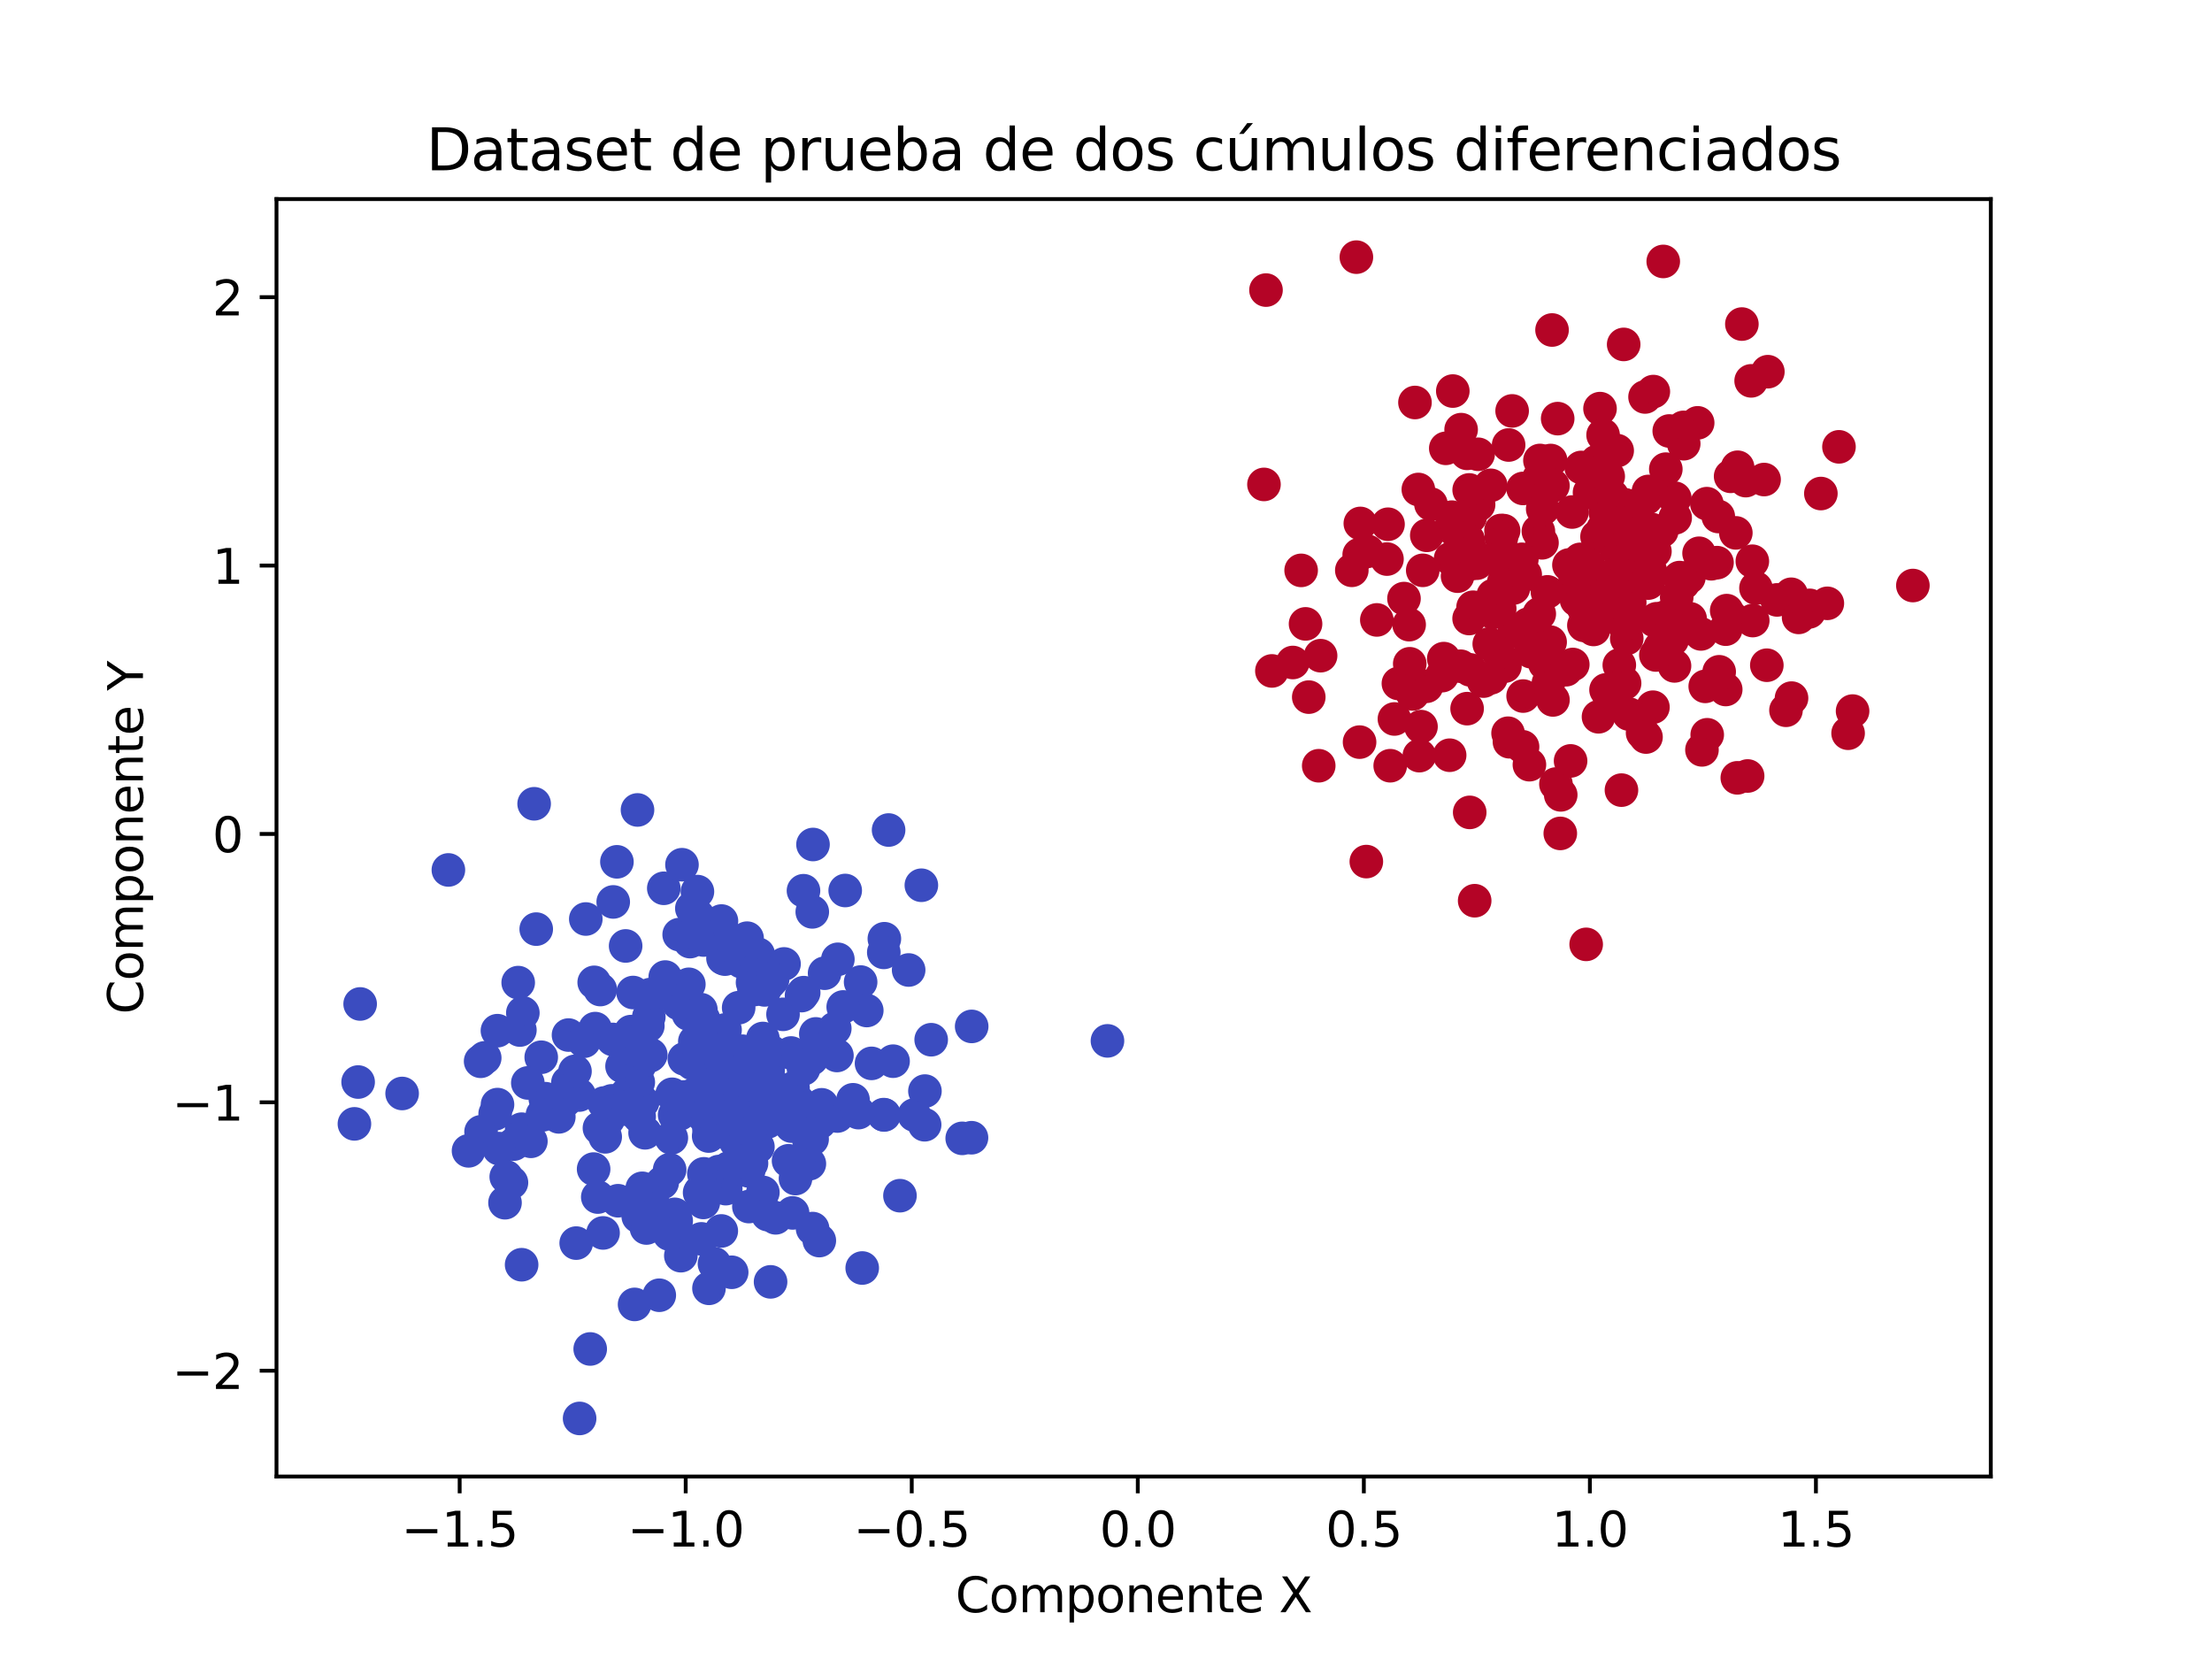 <?xml version="1.0" encoding="utf-8" standalone="no"?>
<!DOCTYPE svg PUBLIC "-//W3C//DTD SVG 1.1//EN"
  "http://www.w3.org/Graphics/SVG/1.1/DTD/svg11.dtd">
<svg xmlns:xlink="http://www.w3.org/1999/xlink" width="460.8pt" height="345.6pt" viewBox="0 0 460.8 345.6" xmlns="http://www.w3.org/2000/svg" version="1.1">
 <defs>
  <style type="text/css">*{stroke-linejoin: round; stroke-linecap: butt}</style>
 </defs>
 <g id="figure_1">
  <g id="patch_1">
   <path d="M 0 345.6 
L 460.8 345.6 
L 460.8 0 
L 0 0 
z
" style="fill: #ffffff"/>
  </g>
  <g id="axes_1">
   <g id="patch_2">
    <path d="M 57.6 307.584 
L 414.72 307.584 
L 414.72 41.472 
L 57.6 41.472 
z
" style="fill: #ffffff"/>
   </g>
   <g id="PathCollection_1">
    <defs>
     <path id="C0_0_7cf0065801" d="M 0 3 
C 0.796 3 1.559 2.684 2.121 2.121 
C 2.684 1.559 3 0.796 3 -0 
C 3 -0.796 2.684 -1.559 2.121 -2.121 
C 1.559 -2.684 0.796 -3 0 -3 
C -0.796 -3 -1.559 -2.684 -2.121 -2.121 
C -2.684 -1.559 -3 -0.796 -3 0 
C -3 0.796 -2.684 1.559 -2.121 2.121 
C -1.559 2.684 -0.796 3 0 3 
z
"/>
    </defs>
    <g clip-path="url(#pde82c93152)">
     <use xlink:href="#C0_0_7cf0065801" x="159.193" y="226.987" style="fill: #3b4cc0; stroke: #3b4cc0"/>
    </g>
    <g clip-path="url(#pde82c93152)">
     <use xlink:href="#C0_0_7cf0065801" x="143.745" y="196.154" style="fill: #3b4cc0; stroke: #3b4cc0"/>
    </g>
    <g clip-path="url(#pde82c93152)">
     <use xlink:href="#C0_0_7cf0065801" x="275.105" y="136.593" style="fill: #b40426; stroke: #b40426"/>
    </g>
    <g clip-path="url(#pde82c93152)">
     <use xlink:href="#C0_0_7cf0065801" x="315.97" y="120.283" style="fill: #b40426; stroke: #b40426"/>
    </g>
    <g clip-path="url(#pde82c93152)">
     <use xlink:href="#C0_0_7cf0065801" x="321.373" y="106.016" style="fill: #b40426; stroke: #b40426"/>
    </g>
    <g clip-path="url(#pde82c93152)">
     <use xlink:href="#C0_0_7cf0065801" x="345.112" y="128.894" style="fill: #b40426; stroke: #b40426"/>
    </g>
    <g clip-path="url(#pde82c93152)">
     <use xlink:href="#C0_0_7cf0065801" x="151.331" y="217.759" style="fill: #3b4cc0; stroke: #3b4cc0"/>
    </g>
    <g clip-path="url(#pde82c93152)">
     <use xlink:href="#C0_0_7cf0065801" x="118.431" y="215.62" style="fill: #3b4cc0; stroke: #3b4cc0"/>
    </g>
    <g clip-path="url(#pde82c93152)">
     <use xlink:href="#C0_0_7cf0065801" x="146.556" y="212.283" style="fill: #3b4cc0; stroke: #3b4cc0"/>
    </g>
    <g clip-path="url(#pde82c93152)">
     <use xlink:href="#C0_0_7cf0065801" x="144.186" y="228.176" style="fill: #3b4cc0; stroke: #3b4cc0"/>
    </g>
    <g clip-path="url(#pde82c93152)">
     <use xlink:href="#C0_0_7cf0065801" x="359.5" y="143.634" style="fill: #b40426; stroke: #b40426"/>
    </g>
    <g clip-path="url(#pde82c93152)">
     <use xlink:href="#C0_0_7cf0065801" x="350.659" y="121.497" style="fill: #b40426; stroke: #b40426"/>
    </g>
    <g clip-path="url(#pde82c93152)">
     <use xlink:href="#C0_0_7cf0065801" x="328.418" y="124.959" style="fill: #b40426; stroke: #b40426"/>
    </g>
    <g clip-path="url(#pde82c93152)">
     <use xlink:href="#C0_0_7cf0065801" x="145.415" y="190.806" style="fill: #3b4cc0; stroke: #3b4cc0"/>
    </g>
    <g clip-path="url(#pde82c93152)">
     <use xlink:href="#C0_0_7cf0065801" x="147.494" y="233.455" style="fill: #3b4cc0; stroke: #3b4cc0"/>
    </g>
    <g clip-path="url(#pde82c93152)">
     <use xlink:href="#C0_0_7cf0065801" x="327.182" y="158.514" style="fill: #b40426; stroke: #b40426"/>
    </g>
    <g clip-path="url(#pde82c93152)">
     <use xlink:href="#C0_0_7cf0065801" x="263.307" y="100.914" style="fill: #b40426; stroke: #b40426"/>
    </g>
    <g clip-path="url(#pde82c93152)">
     <use xlink:href="#C0_0_7cf0065801" x="355.565" y="104.922" style="fill: #b40426; stroke: #b40426"/>
    </g>
    <g clip-path="url(#pde82c93152)">
     <use xlink:href="#C0_0_7cf0065801" x="160.315" y="204.717" style="fill: #3b4cc0; stroke: #3b4cc0"/>
    </g>
    <g clip-path="url(#pde82c93152)">
     <use xlink:href="#C0_0_7cf0065801" x="398.487" y="121.976" style="fill: #b40426; stroke: #b40426"/>
    </g>
    <g clip-path="url(#pde82c93152)">
     <use xlink:href="#C0_0_7cf0065801" x="167.382" y="185.557" style="fill: #3b4cc0; stroke: #3b4cc0"/>
    </g>
    <g clip-path="url(#pde82c93152)">
     <use xlink:href="#C0_0_7cf0065801" x="335.336" y="120.131" style="fill: #b40426; stroke: #b40426"/>
    </g>
    <g clip-path="url(#pde82c93152)">
     <use xlink:href="#C0_0_7cf0065801" x="309.536" y="126.725" style="fill: #b40426; stroke: #b40426"/>
    </g>
    <g clip-path="url(#pde82c93152)">
     <use xlink:href="#C0_0_7cf0065801" x="160.194" y="202.779" style="fill: #3b4cc0; stroke: #3b4cc0"/>
    </g>
    <g clip-path="url(#pde82c93152)">
     <use xlink:href="#C0_0_7cf0065801" x="153.032" y="222.545" style="fill: #3b4cc0; stroke: #3b4cc0"/>
    </g>
    <g clip-path="url(#pde82c93152)">
     <use xlink:href="#C0_0_7cf0065801" x="163.328" y="200.806" style="fill: #3b4cc0; stroke: #3b4cc0"/>
    </g>
    <g clip-path="url(#pde82c93152)">
     <use xlink:href="#C0_0_7cf0065801" x="140.864" y="254.327" style="fill: #3b4cc0; stroke: #3b4cc0"/>
    </g>
    <g clip-path="url(#pde82c93152)">
     <use xlink:href="#C0_0_7cf0065801" x="137.944" y="246.371" style="fill: #3b4cc0; stroke: #3b4cc0"/>
    </g>
    <g clip-path="url(#pde82c93152)">
     <use xlink:href="#C0_0_7cf0065801" x="145.286" y="185.735" style="fill: #3b4cc0; stroke: #3b4cc0"/>
    </g>
    <g clip-path="url(#pde82c93152)">
     <use xlink:href="#C0_0_7cf0065801" x="323.034" y="95.933" style="fill: #b40426; stroke: #b40426"/>
    </g>
    <g clip-path="url(#pde82c93152)">
     <use xlink:href="#C0_0_7cf0065801" x="383.091" y="93.084" style="fill: #b40426; stroke: #b40426"/>
    </g>
    <g clip-path="url(#pde82c93152)">
     <use xlink:href="#C0_0_7cf0065801" x="73.833" y="234.122" style="fill: #3b4cc0; stroke: #3b4cc0"/>
    </g>
    <g clip-path="url(#pde82c93152)">
     <use xlink:href="#C0_0_7cf0065801" x="151.042" y="214.559" style="fill: #3b4cc0; stroke: #3b4cc0"/>
    </g>
    <g clip-path="url(#pde82c93152)">
     <use xlink:href="#C0_0_7cf0065801" x="336.647" y="114.293" style="fill: #b40426; stroke: #b40426"/>
    </g>
    <g clip-path="url(#pde82c93152)">
     <use xlink:href="#C0_0_7cf0065801" x="335.488" y="106.949" style="fill: #b40426; stroke: #b40426"/>
    </g>
    <g clip-path="url(#pde82c93152)">
     <use xlink:href="#C0_0_7cf0065801" x="160.524" y="267.036" style="fill: #3b4cc0; stroke: #3b4cc0"/>
    </g>
    <g clip-path="url(#pde82c93152)">
     <use xlink:href="#C0_0_7cf0065801" x="153.247" y="237.767" style="fill: #3b4cc0; stroke: #3b4cc0"/>
    </g>
    <g clip-path="url(#pde82c93152)">
     <use xlink:href="#C0_0_7cf0065801" x="365.127" y="129.274" style="fill: #b40426; stroke: #b40426"/>
    </g>
    <g clip-path="url(#pde82c93152)">
     <use xlink:href="#C0_0_7cf0065801" x="166.975" y="207.4" style="fill: #3b4cc0; stroke: #3b4cc0"/>
    </g>
    <g clip-path="url(#pde82c93152)">
     <use xlink:href="#C0_0_7cf0065801" x="140.537" y="232.248" style="fill: #3b4cc0; stroke: #3b4cc0"/>
    </g>
    <g clip-path="url(#pde82c93152)">
     <use xlink:href="#C0_0_7cf0065801" x="148.788" y="194.789" style="fill: #3b4cc0; stroke: #3b4cc0"/>
    </g>
    <g clip-path="url(#pde82c93152)">
     <use xlink:href="#C0_0_7cf0065801" x="158.921" y="248.403" style="fill: #3b4cc0; stroke: #3b4cc0"/>
    </g>
    <g clip-path="url(#pde82c93152)">
     <use xlink:href="#C0_0_7cf0065801" x="367.491" y="99.898" style="fill: #b40426; stroke: #b40426"/>
    </g>
    <g clip-path="url(#pde82c93152)">
     <use xlink:href="#C0_0_7cf0065801" x="147.692" y="268.381" style="fill: #3b4cc0; stroke: #3b4cc0"/>
    </g>
    <g clip-path="url(#pde82c93152)">
     <use xlink:href="#C0_0_7cf0065801" x="342.181" y="152.683" style="fill: #b40426; stroke: #b40426"/>
    </g>
    <g clip-path="url(#pde82c93152)">
     <use xlink:href="#C0_0_7cf0065801" x="320.827" y="134.941" style="fill: #b40426; stroke: #b40426"/>
    </g>
    <g clip-path="url(#pde82c93152)">
     <use xlink:href="#C0_0_7cf0065801" x="336.887" y="93.875" style="fill: #b40426; stroke: #b40426"/>
    </g>
    <g clip-path="url(#pde82c93152)">
     <use xlink:href="#C0_0_7cf0065801" x="320.564" y="99.637" style="fill: #b40426; stroke: #b40426"/>
    </g>
    <g clip-path="url(#pde82c93152)">
     <use xlink:href="#C0_0_7cf0065801" x="297.227" y="111.52" style="fill: #b40426; stroke: #b40426"/>
    </g>
    <g clip-path="url(#pde82c93152)">
     <use xlink:href="#C0_0_7cf0065801" x="190.457" y="232.277" style="fill: #3b4cc0; stroke: #3b4cc0"/>
    </g>
    <g clip-path="url(#pde82c93152)">
     <use xlink:href="#C0_0_7cf0065801" x="339.505" y="125.513" style="fill: #b40426; stroke: #b40426"/>
    </g>
    <g clip-path="url(#pde82c93152)">
     <use xlink:href="#C0_0_7cf0065801" x="326.839" y="117.696" style="fill: #b40426; stroke: #b40426"/>
    </g>
    <g clip-path="url(#pde82c93152)">
     <use xlink:href="#C0_0_7cf0065801" x="146.466" y="232.405" style="fill: #3b4cc0; stroke: #3b4cc0"/>
    </g>
    <g clip-path="url(#pde82c93152)">
     <use xlink:href="#C0_0_7cf0065801" x="350.75" y="92.434" style="fill: #b40426; stroke: #b40426"/>
    </g>
    <g clip-path="url(#pde82c93152)">
     <use xlink:href="#C0_0_7cf0065801" x="146.265" y="248.623" style="fill: #3b4cc0; stroke: #3b4cc0"/>
    </g>
    <g clip-path="url(#pde82c93152)">
     <use xlink:href="#C0_0_7cf0065801" x="348.901" y="103.785" style="fill: #b40426; stroke: #b40426"/>
    </g>
    <g clip-path="url(#pde82c93152)">
     <use xlink:href="#C0_0_7cf0065801" x="315.284" y="122.493" style="fill: #b40426; stroke: #b40426"/>
    </g>
    <g clip-path="url(#pde82c93152)">
     <use xlink:href="#C0_0_7cf0065801" x="368.062" y="138.578" style="fill: #b40426; stroke: #b40426"/>
    </g>
    <g clip-path="url(#pde82c93152)">
     <use xlink:href="#C0_0_7cf0065801" x="155.632" y="195.439" style="fill: #3b4cc0; stroke: #3b4cc0"/>
    </g>
    <g clip-path="url(#pde82c93152)">
     <use xlink:href="#C0_0_7cf0065801" x="125.837" y="229.771" style="fill: #3b4cc0; stroke: #3b4cc0"/>
    </g>
    <g clip-path="url(#pde82c93152)">
     <use xlink:href="#C0_0_7cf0065801" x="133.784" y="247.546" style="fill: #3b4cc0; stroke: #3b4cc0"/>
    </g>
    <g clip-path="url(#pde82c93152)">
     <use xlink:href="#C0_0_7cf0065801" x="284.902" y="114.851" style="fill: #b40426; stroke: #b40426"/>
    </g>
    <g clip-path="url(#pde82c93152)">
     <use xlink:href="#C0_0_7cf0065801" x="307.921" y="94.636" style="fill: #b40426; stroke: #b40426"/>
    </g>
    <g clip-path="url(#pde82c93152)">
     <use xlink:href="#C0_0_7cf0065801" x="154.351" y="235.553" style="fill: #3b4cc0; stroke: #3b4cc0"/>
    </g>
    <g clip-path="url(#pde82c93152)">
     <use xlink:href="#C0_0_7cf0065801" x="329.185" y="116.528" style="fill: #b40426; stroke: #b40426"/>
    </g>
    <g clip-path="url(#pde82c93152)">
     <use xlink:href="#C0_0_7cf0065801" x="151.186" y="247.617" style="fill: #3b4cc0; stroke: #3b4cc0"/>
    </g>
    <g clip-path="url(#pde82c93152)">
     <use xlink:href="#C0_0_7cf0065801" x="172.252" y="215.497" style="fill: #3b4cc0; stroke: #3b4cc0"/>
    </g>
    <g clip-path="url(#pde82c93152)">
     <use xlink:href="#C0_0_7cf0065801" x="343.369" y="121.468" style="fill: #b40426; stroke: #b40426"/>
    </g>
    <g clip-path="url(#pde82c93152)">
     <use xlink:href="#C0_0_7cf0065801" x="339.321" y="148.747" style="fill: #b40426; stroke: #b40426"/>
    </g>
    <g clip-path="url(#pde82c93152)">
     <use xlink:href="#C0_0_7cf0065801" x="289.607" y="159.514" style="fill: #b40426; stroke: #b40426"/>
    </g>
    <g clip-path="url(#pde82c93152)">
     <use xlink:href="#C0_0_7cf0065801" x="374.684" y="128.617" style="fill: #b40426; stroke: #b40426"/>
    </g>
    <g clip-path="url(#pde82c93152)">
     <use xlink:href="#C0_0_7cf0065801" x="168.517" y="237.537" style="fill: #3b4cc0; stroke: #3b4cc0"/>
    </g>
    <g clip-path="url(#pde82c93152)">
     <use xlink:href="#C0_0_7cf0065801" x="149.737" y="244.056" style="fill: #3b4cc0; stroke: #3b4cc0"/>
    </g>
    <g clip-path="url(#pde82c93152)">
     <use xlink:href="#C0_0_7cf0065801" x="334.567" y="143.714" style="fill: #b40426; stroke: #b40426"/>
    </g>
    <g clip-path="url(#pde82c93152)">
     <use xlink:href="#C0_0_7cf0065801" x="123.992" y="214.278" style="fill: #3b4cc0; stroke: #3b4cc0"/>
    </g>
    <g clip-path="url(#pde82c93152)">
     <use xlink:href="#C0_0_7cf0065801" x="310.547" y="101.103" style="fill: #b40426; stroke: #b40426"/>
    </g>
    <g clip-path="url(#pde82c93152)">
     <use xlink:href="#C0_0_7cf0065801" x="125.628" y="256.842" style="fill: #3b4cc0; stroke: #3b4cc0"/>
    </g>
    <g clip-path="url(#pde82c93152)">
     <use xlink:href="#C0_0_7cf0065801" x="136.107" y="250.909" style="fill: #3b4cc0; stroke: #3b4cc0"/>
    </g>
    <g clip-path="url(#pde82c93152)">
     <use xlink:href="#C0_0_7cf0065801" x="355.644" y="153.068" style="fill: #b40426; stroke: #b40426"/>
    </g>
    <g clip-path="url(#pde82c93152)">
     <use xlink:href="#C0_0_7cf0065801" x="314.445" y="154.52" style="fill: #b40426; stroke: #b40426"/>
    </g>
    <g clip-path="url(#pde82c93152)">
     <use xlink:href="#C0_0_7cf0065801" x="150.919" y="225.923" style="fill: #3b4cc0; stroke: #3b4cc0"/>
    </g>
    <g clip-path="url(#pde82c93152)">
     <use xlink:href="#C0_0_7cf0065801" x="312.686" y="110.51" style="fill: #b40426; stroke: #b40426"/>
    </g>
    <g clip-path="url(#pde82c93152)">
     <use xlink:href="#C0_0_7cf0065801" x="351.831" y="120.268" style="fill: #b40426; stroke: #b40426"/>
    </g>
    <g clip-path="url(#pde82c93152)">
     <use xlink:href="#C0_0_7cf0065801" x="338.882" y="133" style="fill: #b40426; stroke: #b40426"/>
    </g>
    <g clip-path="url(#pde82c93152)">
     <use xlink:href="#C0_0_7cf0065801" x="327.639" y="138.425" style="fill: #b40426; stroke: #b40426"/>
    </g>
    <g clip-path="url(#pde82c93152)">
     <use xlink:href="#C0_0_7cf0065801" x="332.637" y="96.146" style="fill: #b40426; stroke: #b40426"/>
    </g>
    <g clip-path="url(#pde82c93152)">
     <use xlink:href="#C0_0_7cf0065801" x="155.945" y="243.921" style="fill: #3b4cc0; stroke: #3b4cc0"/>
    </g>
    <g clip-path="url(#pde82c93152)">
     <use xlink:href="#C0_0_7cf0065801" x="348.831" y="138.72" style="fill: #b40426; stroke: #b40426"/>
    </g>
    <g clip-path="url(#pde82c93152)">
     <use xlink:href="#C0_0_7cf0065801" x="355.231" y="142.982" style="fill: #b40426; stroke: #b40426"/>
    </g>
    <g clip-path="url(#pde82c93152)">
     <use xlink:href="#C0_0_7cf0065801" x="165.204" y="226.688" style="fill: #3b4cc0; stroke: #3b4cc0"/>
    </g>
    <g clip-path="url(#pde82c93152)">
     <use xlink:href="#C0_0_7cf0065801" x="161.645" y="229.019" style="fill: #3b4cc0; stroke: #3b4cc0"/>
    </g>
    <g clip-path="url(#pde82c93152)">
     <use xlink:href="#C0_0_7cf0065801" x="150.292" y="191.869" style="fill: #3b4cc0; stroke: #3b4cc0"/>
    </g>
    <g clip-path="url(#pde82c93152)">
     <use xlink:href="#C0_0_7cf0065801" x="327.488" y="106.665" style="fill: #b40426; stroke: #b40426"/>
    </g>
    <g clip-path="url(#pde82c93152)">
     <use xlink:href="#C0_0_7cf0065801" x="127.44" y="229.327" style="fill: #3b4cc0; stroke: #3b4cc0"/>
    </g>
    <g clip-path="url(#pde82c93152)">
     <use xlink:href="#C0_0_7cf0065801" x="323.319" y="68.747" style="fill: #b40426; stroke: #b40426"/>
    </g>
    <g clip-path="url(#pde82c93152)">
     <use xlink:href="#C0_0_7cf0065801" x="138.581" y="203.539" style="fill: #3b4cc0; stroke: #3b4cc0"/>
    </g>
    <g clip-path="url(#pde82c93152)">
     <use xlink:href="#C0_0_7cf0065801" x="362.864" y="67.509" style="fill: #b40426; stroke: #b40426"/>
    </g>
    <g clip-path="url(#pde82c93152)">
     <use xlink:href="#C0_0_7cf0065801" x="108.302" y="214.574" style="fill: #3b4cc0; stroke: #3b4cc0"/>
    </g>
    <g clip-path="url(#pde82c93152)">
     <use xlink:href="#C0_0_7cf0065801" x="324.494" y="87.207" style="fill: #b40426; stroke: #b40426"/>
    </g>
    <g clip-path="url(#pde82c93152)">
     <use xlink:href="#C0_0_7cf0065801" x="133.888" y="229.538" style="fill: #3b4cc0; stroke: #3b4cc0"/>
    </g>
    <g clip-path="url(#pde82c93152)">
     <use xlink:href="#C0_0_7cf0065801" x="348.968" y="107.875" style="fill: #b40426; stroke: #b40426"/>
    </g>
    <g clip-path="url(#pde82c93152)">
     <use xlink:href="#C0_0_7cf0065801" x="305.992" y="113.449" style="fill: #b40426; stroke: #b40426"/>
    </g>
    <g clip-path="url(#pde82c93152)">
     <use xlink:href="#C0_0_7cf0065801" x="314.274" y="92.702" style="fill: #b40426; stroke: #b40426"/>
    </g>
    <g clip-path="url(#pde82c93152)">
     <use xlink:href="#C0_0_7cf0065801" x="179.283" y="204.579" style="fill: #3b4cc0; stroke: #3b4cc0"/>
    </g>
    <g clip-path="url(#pde82c93152)">
     <use xlink:href="#C0_0_7cf0065801" x="149.352" y="194.997" style="fill: #3b4cc0; stroke: #3b4cc0"/>
    </g>
    <g clip-path="url(#pde82c93152)">
     <use xlink:href="#C0_0_7cf0065801" x="180.564" y="210.507" style="fill: #3b4cc0; stroke: #3b4cc0"/>
    </g>
    <g clip-path="url(#pde82c93152)">
     <use xlink:href="#C0_0_7cf0065801" x="167.325" y="232.568" style="fill: #3b4cc0; stroke: #3b4cc0"/>
    </g>
    <g clip-path="url(#pde82c93152)">
     <use xlink:href="#C0_0_7cf0065801" x="365.802" y="122.516" style="fill: #b40426; stroke: #b40426"/>
    </g>
    <g clip-path="url(#pde82c93152)">
     <use xlink:href="#C0_0_7cf0065801" x="295.467" y="101.97" style="fill: #b40426; stroke: #b40426"/>
    </g>
    <g clip-path="url(#pde82c93152)">
     <use xlink:href="#C0_0_7cf0065801" x="311.052" y="124.055" style="fill: #b40426; stroke: #b40426"/>
    </g>
    <g clip-path="url(#pde82c93152)">
     <use xlink:href="#C0_0_7cf0065801" x="335.867" y="121.158" style="fill: #b40426; stroke: #b40426"/>
    </g>
    <g clip-path="url(#pde82c93152)">
     <use xlink:href="#C0_0_7cf0065801" x="364.796" y="79.339" style="fill: #b40426; stroke: #b40426"/>
    </g>
    <g clip-path="url(#pde82c93152)">
     <use xlink:href="#C0_0_7cf0065801" x="340.629" y="107.108" style="fill: #b40426; stroke: #b40426"/>
    </g>
    <g clip-path="url(#pde82c93152)">
     <use xlink:href="#C0_0_7cf0065801" x="333.313" y="85.125" style="fill: #b40426; stroke: #b40426"/>
    </g>
    <g clip-path="url(#pde82c93152)">
     <use xlink:href="#C0_0_7cf0065801" x="373.208" y="145.432" style="fill: #b40426; stroke: #b40426"/>
    </g>
    <g clip-path="url(#pde82c93152)">
     <use xlink:href="#C0_0_7cf0065801" x="184.091" y="232.198" style="fill: #3b4cc0; stroke: #3b4cc0"/>
    </g>
    <g clip-path="url(#pde82c93152)">
     <use xlink:href="#C0_0_7cf0065801" x="157.886" y="238.904" style="fill: #3b4cc0; stroke: #3b4cc0"/>
    </g>
    <g clip-path="url(#pde82c93152)">
     <use xlink:href="#C0_0_7cf0065801" x="184.23" y="195.557" style="fill: #3b4cc0; stroke: #3b4cc0"/>
    </g>
    <g clip-path="url(#pde82c93152)">
     <use xlink:href="#C0_0_7cf0065801" x="147.679" y="235.037" style="fill: #3b4cc0; stroke: #3b4cc0"/>
    </g>
    <g clip-path="url(#pde82c93152)">
     <use xlink:href="#C0_0_7cf0065801" x="303.636" y="120.027" style="fill: #b40426; stroke: #b40426"/>
    </g>
    <g clip-path="url(#pde82c93152)">
     <use xlink:href="#C0_0_7cf0065801" x="306.273" y="107.661" style="fill: #b40426; stroke: #b40426"/>
    </g>
    <g clip-path="url(#pde82c93152)">
     <use xlink:href="#C0_0_7cf0065801" x="320.478" y="110.682" style="fill: #b40426; stroke: #b40426"/>
    </g>
    <g clip-path="url(#pde82c93152)">
     <use xlink:href="#C0_0_7cf0065801" x="157.959" y="198.802" style="fill: #3b4cc0; stroke: #3b4cc0"/>
    </g>
    <g clip-path="url(#pde82c93152)">
     <use xlink:href="#C0_0_7cf0065801" x="305.864" y="112.485" style="fill: #b40426; stroke: #b40426"/>
    </g>
    <g clip-path="url(#pde82c93152)">
     <use xlink:href="#C0_0_7cf0065801" x="341.373" y="117.724" style="fill: #b40426; stroke: #b40426"/>
    </g>
    <g clip-path="url(#pde82c93152)">
     <use xlink:href="#C0_0_7cf0065801" x="154.475" y="200.343" style="fill: #3b4cc0; stroke: #3b4cc0"/>
    </g>
    <g clip-path="url(#pde82c93152)">
     <use xlink:href="#C0_0_7cf0065801" x="320.282" y="135.579" style="fill: #b40426; stroke: #b40426"/>
    </g>
    <g clip-path="url(#pde82c93152)">
     <use xlink:href="#C0_0_7cf0065801" x="126.075" y="236.824" style="fill: #3b4cc0; stroke: #3b4cc0"/>
    </g>
    <g clip-path="url(#pde82c93152)">
     <use xlink:href="#C0_0_7cf0065801" x="311.268" y="116.347" style="fill: #b40426; stroke: #b40426"/>
    </g>
    <g clip-path="url(#pde82c93152)">
     <use xlink:href="#C0_0_7cf0065801" x="105.202" y="250.55" style="fill: #3b4cc0; stroke: #3b4cc0"/>
    </g>
    <g clip-path="url(#pde82c93152)">
     <use xlink:href="#C0_0_7cf0065801" x="153.99" y="228.484" style="fill: #3b4cc0; stroke: #3b4cc0"/>
    </g>
    <g clip-path="url(#pde82c93152)">
     <use xlink:href="#C0_0_7cf0065801" x="339.45" y="119.968" style="fill: #b40426; stroke: #b40426"/>
    </g>
    <g clip-path="url(#pde82c93152)">
     <use xlink:href="#C0_0_7cf0065801" x="365.043" y="116.917" style="fill: #b40426; stroke: #b40426"/>
    </g>
    <g clip-path="url(#pde82c93152)">
     <use xlink:href="#C0_0_7cf0065801" x="328.133" y="120.662" style="fill: #b40426; stroke: #b40426"/>
    </g>
    <g clip-path="url(#pde82c93152)">
     <use xlink:href="#C0_0_7cf0065801" x="325.037" y="173.615" style="fill: #b40426; stroke: #b40426"/>
    </g>
    <g clip-path="url(#pde82c93152)">
     <use xlink:href="#C0_0_7cf0065801" x="140.01" y="227.96" style="fill: #3b4cc0; stroke: #3b4cc0"/>
    </g>
    <g clip-path="url(#pde82c93152)">
     <use xlink:href="#C0_0_7cf0065801" x="346.182" y="110.605" style="fill: #b40426; stroke: #b40426"/>
    </g>
    <g clip-path="url(#pde82c93152)">
     <use xlink:href="#C0_0_7cf0065801" x="363.677" y="100.121" style="fill: #b40426; stroke: #b40426"/>
    </g>
    <g clip-path="url(#pde82c93152)">
     <use xlink:href="#C0_0_7cf0065801" x="315.004" y="85.601" style="fill: #b40426; stroke: #b40426"/>
    </g>
    <g clip-path="url(#pde82c93152)">
     <use xlink:href="#C0_0_7cf0065801" x="370.192" y="124.971" style="fill: #b40426; stroke: #b40426"/>
    </g>
    <g clip-path="url(#pde82c93152)">
     <use xlink:href="#C0_0_7cf0065801" x="157.677" y="205.865" style="fill: #3b4cc0; stroke: #3b4cc0"/>
    </g>
    <g clip-path="url(#pde82c93152)">
     <use xlink:href="#C0_0_7cf0065801" x="306.512" y="116.141" style="fill: #b40426; stroke: #b40426"/>
    </g>
    <g clip-path="url(#pde82c93152)">
     <use xlink:href="#C0_0_7cf0065801" x="341.997" y="119.574" style="fill: #b40426; stroke: #b40426"/>
    </g>
    <g clip-path="url(#pde82c93152)">
     <use xlink:href="#C0_0_7cf0065801" x="123.784" y="204.641" style="fill: #3b4cc0; stroke: #3b4cc0"/>
    </g>
    <g clip-path="url(#pde82c93152)">
     <use xlink:href="#C0_0_7cf0065801" x="132.804" y="168.727" style="fill: #3b4cc0; stroke: #3b4cc0"/>
    </g>
    <g clip-path="url(#pde82c93152)">
     <use xlink:href="#C0_0_7cf0065801" x="151.994" y="235.115" style="fill: #3b4cc0; stroke: #3b4cc0"/>
    </g>
    <g clip-path="url(#pde82c93152)">
     <use xlink:href="#C0_0_7cf0065801" x="345.821" y="134.933" style="fill: #b40426; stroke: #b40426"/>
    </g>
    <g clip-path="url(#pde82c93152)">
     <use xlink:href="#C0_0_7cf0065801" x="133.151" y="232.629" style="fill: #3b4cc0; stroke: #3b4cc0"/>
    </g>
    <g clip-path="url(#pde82c93152)">
     <use xlink:href="#C0_0_7cf0065801" x="107.029" y="238.335" style="fill: #3b4cc0; stroke: #3b4cc0"/>
    </g>
    <g clip-path="url(#pde82c93152)">
     <use xlink:href="#C0_0_7cf0065801" x="120.034" y="258.961" style="fill: #3b4cc0; stroke: #3b4cc0"/>
    </g>
    <g clip-path="url(#pde82c93152)">
     <use xlink:href="#C0_0_7cf0065801" x="342.104" y="117.762" style="fill: #b40426; stroke: #b40426"/>
    </g>
    <g clip-path="url(#pde82c93152)">
     <use xlink:href="#C0_0_7cf0065801" x="344.336" y="147.325" style="fill: #b40426; stroke: #b40426"/>
    </g>
    <g clip-path="url(#pde82c93152)">
     <use xlink:href="#C0_0_7cf0065801" x="298.092" y="105.014" style="fill: #b40426; stroke: #b40426"/>
    </g>
    <g clip-path="url(#pde82c93152)">
     <use xlink:href="#C0_0_7cf0065801" x="141.58" y="232.059" style="fill: #3b4cc0; stroke: #3b4cc0"/>
    </g>
    <g clip-path="url(#pde82c93152)">
     <use xlink:href="#C0_0_7cf0065801" x="75.026" y="209.144" style="fill: #3b4cc0; stroke: #3b4cc0"/>
    </g>
    <g clip-path="url(#pde82c93152)">
     <use xlink:href="#C0_0_7cf0065801" x="332.999" y="149.322" style="fill: #b40426; stroke: #b40426"/>
    </g>
    <g clip-path="url(#pde82c93152)">
     <use xlink:href="#C0_0_7cf0065801" x="353.655" y="88.086" style="fill: #b40426; stroke: #b40426"/>
    </g>
    <g clip-path="url(#pde82c93152)">
     <use xlink:href="#C0_0_7cf0065801" x="357.684" y="117.21" style="fill: #b40426; stroke: #b40426"/>
    </g>
    <g clip-path="url(#pde82c93152)">
     <use xlink:href="#C0_0_7cf0065801" x="200.448" y="237.14" style="fill: #3b4cc0; stroke: #3b4cc0"/>
    </g>
    <g clip-path="url(#pde82c93152)">
     <use xlink:href="#C0_0_7cf0065801" x="331.963" y="131.126" style="fill: #b40426; stroke: #b40426"/>
    </g>
    <g clip-path="url(#pde82c93152)">
     <use xlink:href="#C0_0_7cf0065801" x="292.477" y="124.696" style="fill: #b40426; stroke: #b40426"/>
    </g>
    <g clip-path="url(#pde82c93152)">
     <use xlink:href="#C0_0_7cf0065801" x="103.638" y="230.108" style="fill: #3b4cc0; stroke: #3b4cc0"/>
    </g>
    <g clip-path="url(#pde82c93152)">
     <use xlink:href="#C0_0_7cf0065801" x="315.474" y="131.512" style="fill: #b40426; stroke: #b40426"/>
    </g>
    <g clip-path="url(#pde82c93152)">
     <use xlink:href="#C0_0_7cf0065801" x="358.062" y="141.691" style="fill: #b40426; stroke: #b40426"/>
    </g>
    <g clip-path="url(#pde82c93152)">
     <use xlink:href="#C0_0_7cf0065801" x="325.128" y="165.582" style="fill: #b40426; stroke: #b40426"/>
    </g>
    <g clip-path="url(#pde82c93152)">
     <use xlink:href="#C0_0_7cf0065801" x="113.599" y="228.878" style="fill: #3b4cc0; stroke: #3b4cc0"/>
    </g>
    <g clip-path="url(#pde82c93152)">
     <use xlink:href="#C0_0_7cf0065801" x="337.331" y="138.551" style="fill: #b40426; stroke: #b40426"/>
    </g>
    <g clip-path="url(#pde82c93152)">
     <use xlink:href="#C0_0_7cf0065801" x="344.654" y="129.278" style="fill: #b40426; stroke: #b40426"/>
    </g>
    <g clip-path="url(#pde82c93152)">
     <use xlink:href="#C0_0_7cf0065801" x="342.693" y="82.695" style="fill: #b40426; stroke: #b40426"/>
    </g>
    <g clip-path="url(#pde82c93152)">
     <use xlink:href="#C0_0_7cf0065801" x="313.262" y="121.291" style="fill: #b40426; stroke: #b40426"/>
    </g>
    <g clip-path="url(#pde82c93152)">
     <use xlink:href="#C0_0_7cf0065801" x="311.031" y="127.605" style="fill: #b40426; stroke: #b40426"/>
    </g>
    <g clip-path="url(#pde82c93152)">
     <use xlink:href="#C0_0_7cf0065801" x="368.277" y="77.43" style="fill: #b40426; stroke: #b40426"/>
    </g>
    <g clip-path="url(#pde82c93152)">
     <use xlink:href="#C0_0_7cf0065801" x="337.779" y="164.598" style="fill: #b40426; stroke: #b40426"/>
    </g>
    <g clip-path="url(#pde82c93152)">
     <use xlink:href="#C0_0_7cf0065801" x="348.353" y="133.286" style="fill: #b40426; stroke: #b40426"/>
    </g>
    <g clip-path="url(#pde82c93152)">
     <use xlink:href="#C0_0_7cf0065801" x="302.185" y="116.382" style="fill: #b40426; stroke: #b40426"/>
    </g>
    <g clip-path="url(#pde82c93152)">
     <use xlink:href="#C0_0_7cf0065801" x="373.135" y="123.797" style="fill: #b40426; stroke: #b40426"/>
    </g>
    <g clip-path="url(#pde82c93152)">
     <use xlink:href="#C0_0_7cf0065801" x="342.978" y="112.781" style="fill: #b40426; stroke: #b40426"/>
    </g>
    <g clip-path="url(#pde82c93152)">
     <use xlink:href="#C0_0_7cf0065801" x="283.382" y="109.043" style="fill: #b40426; stroke: #b40426"/>
    </g>
    <g clip-path="url(#pde82c93152)">
     <use xlink:href="#C0_0_7cf0065801" x="306.042" y="128.851" style="fill: #b40426; stroke: #b40426"/>
    </g>
    <g clip-path="url(#pde82c93152)">
     <use xlink:href="#C0_0_7cf0065801" x="146.565" y="195.82" style="fill: #3b4cc0; stroke: #3b4cc0"/>
    </g>
    <g clip-path="url(#pde82c93152)">
     <use xlink:href="#C0_0_7cf0065801" x="144.217" y="221.534" style="fill: #3b4cc0; stroke: #3b4cc0"/>
    </g>
    <g clip-path="url(#pde82c93152)">
     <use xlink:href="#C0_0_7cf0065801" x="294.294" y="144.563" style="fill: #b40426; stroke: #b40426"/>
    </g>
    <g clip-path="url(#pde82c93152)">
     <use xlink:href="#C0_0_7cf0065801" x="157.843" y="224.396" style="fill: #3b4cc0; stroke: #3b4cc0"/>
    </g>
    <g clip-path="url(#pde82c93152)">
     <use xlink:href="#C0_0_7cf0065801" x="159.443" y="218.921" style="fill: #3b4cc0; stroke: #3b4cc0"/>
    </g>
    <g clip-path="url(#pde82c93152)">
     <use xlink:href="#C0_0_7cf0065801" x="271.97" y="129.967" style="fill: #b40426; stroke: #b40426"/>
    </g>
    <g clip-path="url(#pde82c93152)">
     <use xlink:href="#C0_0_7cf0065801" x="146.117" y="258.08" style="fill: #3b4cc0; stroke: #3b4cc0"/>
    </g>
    <g clip-path="url(#pde82c93152)">
     <use xlink:href="#C0_0_7cf0065801" x="342.892" y="153.539" style="fill: #b40426; stroke: #b40426"/>
    </g>
    <g clip-path="url(#pde82c93152)">
     <use xlink:href="#C0_0_7cf0065801" x="170.678" y="258.434" style="fill: #3b4cc0; stroke: #3b4cc0"/>
    </g>
    <g clip-path="url(#pde82c93152)">
     <use xlink:href="#C0_0_7cf0065801" x="343.806" y="118.969" style="fill: #b40426; stroke: #b40426"/>
    </g>
    <g clip-path="url(#pde82c93152)">
     <use xlink:href="#C0_0_7cf0065801" x="130.332" y="197.059" style="fill: #3b4cc0; stroke: #3b4cc0"/>
    </g>
    <g clip-path="url(#pde82c93152)">
     <use xlink:href="#C0_0_7cf0065801" x="331.126" y="102.605" style="fill: #b40426; stroke: #b40426"/>
    </g>
    <g clip-path="url(#pde82c93152)">
     <use xlink:href="#C0_0_7cf0065801" x="308.018" y="105.13" style="fill: #b40426; stroke: #b40426"/>
    </g>
    <g clip-path="url(#pde82c93152)">
     <use xlink:href="#C0_0_7cf0065801" x="165.717" y="245.516" style="fill: #3b4cc0; stroke: #3b4cc0"/>
    </g>
    <g clip-path="url(#pde82c93152)">
     <use xlink:href="#C0_0_7cf0065801" x="143.422" y="211.239" style="fill: #3b4cc0; stroke: #3b4cc0"/>
    </g>
    <g clip-path="url(#pde82c93152)">
     <use xlink:href="#C0_0_7cf0065801" x="338.433" y="142.33" style="fill: #b40426; stroke: #b40426"/>
    </g>
    <g clip-path="url(#pde82c93152)">
     <use xlink:href="#C0_0_7cf0065801" x="312.171" y="135.968" style="fill: #b40426; stroke: #b40426"/>
    </g>
    <g clip-path="url(#pde82c93152)">
     <use xlink:href="#C0_0_7cf0065801" x="189.288" y="202.068" style="fill: #3b4cc0; stroke: #3b4cc0"/>
    </g>
    <g clip-path="url(#pde82c93152)">
     <use xlink:href="#C0_0_7cf0065801" x="317.294" y="145.002" style="fill: #b40426; stroke: #b40426"/>
    </g>
    <g clip-path="url(#pde82c93152)">
     <use xlink:href="#C0_0_7cf0065801" x="312.79" y="115.952" style="fill: #b40426; stroke: #b40426"/>
    </g>
    <g clip-path="url(#pde82c93152)">
     <use xlink:href="#C0_0_7cf0065801" x="135.57" y="219.729" style="fill: #3b4cc0; stroke: #3b4cc0"/>
    </g>
    <g clip-path="url(#pde82c93152)">
     <use xlink:href="#C0_0_7cf0065801" x="93.407" y="181.225" style="fill: #3b4cc0; stroke: #3b4cc0"/>
    </g>
    <g clip-path="url(#pde82c93152)">
     <use xlink:href="#C0_0_7cf0065801" x="305.626" y="147.625" style="fill: #b40426; stroke: #b40426"/>
    </g>
    <g clip-path="url(#pde82c93152)">
     <use xlink:href="#C0_0_7cf0065801" x="305.614" y="94.442" style="fill: #b40426; stroke: #b40426"/>
    </g>
    <g clip-path="url(#pde82c93152)">
     <use xlink:href="#C0_0_7cf0065801" x="142.374" y="228.528" style="fill: #3b4cc0; stroke: #3b4cc0"/>
    </g>
    <g clip-path="url(#pde82c93152)">
     <use xlink:href="#C0_0_7cf0065801" x="154.655" y="218.985" style="fill: #3b4cc0; stroke: #3b4cc0"/>
    </g>
    <g clip-path="url(#pde82c93152)">
     <use xlink:href="#C0_0_7cf0065801" x="169.083" y="220.565" style="fill: #3b4cc0; stroke: #3b4cc0"/>
    </g>
    <g clip-path="url(#pde82c93152)">
     <use xlink:href="#C0_0_7cf0065801" x="138.28" y="185.047" style="fill: #3b4cc0; stroke: #3b4cc0"/>
    </g>
    <g clip-path="url(#pde82c93152)">
     <use xlink:href="#C0_0_7cf0065801" x="146.003" y="210.324" style="fill: #3b4cc0; stroke: #3b4cc0"/>
    </g>
    <g clip-path="url(#pde82c93152)">
     <use xlink:href="#C0_0_7cf0065801" x="315.618" y="121.128" style="fill: #b40426; stroke: #b40426"/>
    </g>
    <g clip-path="url(#pde82c93152)">
     <use xlink:href="#C0_0_7cf0065801" x="321.827" y="138.25" style="fill: #b40426; stroke: #b40426"/>
    </g>
    <g clip-path="url(#pde82c93152)">
     <use xlink:href="#C0_0_7cf0065801" x="379.32" y="102.813" style="fill: #b40426; stroke: #b40426"/>
    </g>
    <g clip-path="url(#pde82c93152)">
     <use xlink:href="#C0_0_7cf0065801" x="332.691" y="111.797" style="fill: #b40426; stroke: #b40426"/>
    </g>
    <g clip-path="url(#pde82c93152)">
     <use xlink:href="#C0_0_7cf0065801" x="134.385" y="235.984" style="fill: #3b4cc0; stroke: #3b4cc0"/>
    </g>
    <g clip-path="url(#pde82c93152)">
     <use xlink:href="#C0_0_7cf0065801" x="148.906" y="228.602" style="fill: #3b4cc0; stroke: #3b4cc0"/>
    </g>
    <g clip-path="url(#pde82c93152)">
     <use xlink:href="#C0_0_7cf0065801" x="330.429" y="196.728" style="fill: #b40426; stroke: #b40426"/>
    </g>
    <g clip-path="url(#pde82c93152)">
     <use xlink:href="#C0_0_7cf0065801" x="126.721" y="233.142" style="fill: #3b4cc0; stroke: #3b4cc0"/>
    </g>
    <g clip-path="url(#pde82c93152)">
     <use xlink:href="#C0_0_7cf0065801" x="169.364" y="175.925" style="fill: #3b4cc0; stroke: #3b4cc0"/>
    </g>
    <g clip-path="url(#pde82c93152)">
     <use xlink:href="#C0_0_7cf0065801" x="304.377" y="89.504" style="fill: #b40426; stroke: #b40426"/>
    </g>
    <g clip-path="url(#pde82c93152)">
     <use xlink:href="#C0_0_7cf0065801" x="74.605" y="225.408" style="fill: #3b4cc0; stroke: #3b4cc0"/>
    </g>
    <g clip-path="url(#pde82c93152)">
     <use xlink:href="#C0_0_7cf0065801" x="105.46" y="245.154" style="fill: #3b4cc0; stroke: #3b4cc0"/>
    </g>
    <g clip-path="url(#pde82c93152)">
     <use xlink:href="#C0_0_7cf0065801" x="339.618" y="116.98" style="fill: #b40426; stroke: #b40426"/>
    </g>
    <g clip-path="url(#pde82c93152)">
     <use xlink:href="#C0_0_7cf0065801" x="372.053" y="147.963" style="fill: #b40426; stroke: #b40426"/>
    </g>
    <g clip-path="url(#pde82c93152)">
     <use xlink:href="#C0_0_7cf0065801" x="346.8" y="134.226" style="fill: #b40426; stroke: #b40426"/>
    </g>
    <g clip-path="url(#pde82c93152)">
     <use xlink:href="#C0_0_7cf0065801" x="317.279" y="101.753" style="fill: #b40426; stroke: #b40426"/>
    </g>
    <g clip-path="url(#pde82c93152)">
     <use xlink:href="#C0_0_7cf0065801" x="384.993" y="152.745" style="fill: #b40426; stroke: #b40426"/>
    </g>
    <g clip-path="url(#pde82c93152)">
     <use xlink:href="#C0_0_7cf0065801" x="139.851" y="237.051" style="fill: #3b4cc0; stroke: #3b4cc0"/>
    </g>
    <g clip-path="url(#pde82c93152)">
     <use xlink:href="#C0_0_7cf0065801" x="302.955" y="110.377" style="fill: #b40426; stroke: #b40426"/>
    </g>
    <g clip-path="url(#pde82c93152)">
     <use xlink:href="#C0_0_7cf0065801" x="321.225" y="113.077" style="fill: #b40426; stroke: #b40426"/>
    </g>
    <g clip-path="url(#pde82c93152)">
     <use xlink:href="#C0_0_7cf0065801" x="359.701" y="127.205" style="fill: #b40426; stroke: #b40426"/>
    </g>
    <g clip-path="url(#pde82c93152)">
     <use xlink:href="#C0_0_7cf0065801" x="263.731" y="60.431" style="fill: #b40426; stroke: #b40426"/>
    </g>
    <g clip-path="url(#pde82c93152)">
     <use xlink:href="#C0_0_7cf0065801" x="356.496" y="117.443" style="fill: #b40426; stroke: #b40426"/>
    </g>
    <g clip-path="url(#pde82c93152)">
     <use xlink:href="#C0_0_7cf0065801" x="359.501" y="131.069" style="fill: #b40426; stroke: #b40426"/>
    </g>
    <g clip-path="url(#pde82c93152)">
     <use xlink:href="#C0_0_7cf0065801" x="127.66" y="216.533" style="fill: #3b4cc0; stroke: #3b4cc0"/>
    </g>
    <g clip-path="url(#pde82c93152)">
     <use xlink:href="#C0_0_7cf0065801" x="158.155" y="229.763" style="fill: #3b4cc0; stroke: #3b4cc0"/>
    </g>
    <g clip-path="url(#pde82c93152)">
     <use xlink:href="#C0_0_7cf0065801" x="342.993" y="103.77" style="fill: #b40426; stroke: #b40426"/>
    </g>
    <g clip-path="url(#pde82c93152)">
     <use xlink:href="#C0_0_7cf0065801" x="168.605" y="242.431" style="fill: #3b4cc0; stroke: #3b4cc0"/>
    </g>
    <g clip-path="url(#pde82c93152)">
     <use xlink:href="#C0_0_7cf0065801" x="301.183" y="93.396" style="fill: #b40426; stroke: #b40426"/>
    </g>
    <g clip-path="url(#pde82c93152)">
     <use xlink:href="#C0_0_7cf0065801" x="132.195" y="271.733" style="fill: #3b4cc0; stroke: #3b4cc0"/>
    </g>
    <g clip-path="url(#pde82c93152)">
     <use xlink:href="#C0_0_7cf0065801" x="100.214" y="235.772" style="fill: #3b4cc0; stroke: #3b4cc0"/>
    </g>
    <g clip-path="url(#pde82c93152)">
     <use xlink:href="#C0_0_7cf0065801" x="309.043" y="141.885" style="fill: #b40426; stroke: #b40426"/>
    </g>
    <g clip-path="url(#pde82c93152)">
     <use xlink:href="#C0_0_7cf0065801" x="347.736" y="89.785" style="fill: #b40426; stroke: #b40426"/>
    </g>
    <g clip-path="url(#pde82c93152)">
     <use xlink:href="#C0_0_7cf0065801" x="153.29" y="233.762" style="fill: #3b4cc0; stroke: #3b4cc0"/>
    </g>
    <g clip-path="url(#pde82c93152)">
     <use xlink:href="#C0_0_7cf0065801" x="156.553" y="242.338" style="fill: #3b4cc0; stroke: #3b4cc0"/>
    </g>
    <g clip-path="url(#pde82c93152)">
     <use xlink:href="#C0_0_7cf0065801" x="159.911" y="223.023" style="fill: #3b4cc0; stroke: #3b4cc0"/>
    </g>
    <g clip-path="url(#pde82c93152)">
     <use xlink:href="#C0_0_7cf0065801" x="323.507" y="101.181" style="fill: #b40426; stroke: #b40426"/>
    </g>
    <g clip-path="url(#pde82c93152)">
     <use xlink:href="#C0_0_7cf0065801" x="357.949" y="107.595" style="fill: #b40426; stroke: #b40426"/>
    </g>
    <g clip-path="url(#pde82c93152)">
     <use xlink:href="#C0_0_7cf0065801" x="142.068" y="180.137" style="fill: #3b4cc0; stroke: #3b4cc0"/>
    </g>
    <g clip-path="url(#pde82c93152)">
     <use xlink:href="#C0_0_7cf0065801" x="100.977" y="220.373" style="fill: #3b4cc0; stroke: #3b4cc0"/>
    </g>
    <g clip-path="url(#pde82c93152)">
     <use xlink:href="#C0_0_7cf0065801" x="337.051" y="122.335" style="fill: #b40426; stroke: #b40426"/>
    </g>
    <g clip-path="url(#pde82c93152)">
     <use xlink:href="#C0_0_7cf0065801" x="103.152" y="232.017" style="fill: #3b4cc0; stroke: #3b4cc0"/>
    </g>
    <g clip-path="url(#pde82c93152)">
     <use xlink:href="#C0_0_7cf0065801" x="307.386" y="103.665" style="fill: #b40426; stroke: #b40426"/>
    </g>
    <g clip-path="url(#pde82c93152)">
     <use xlink:href="#C0_0_7cf0065801" x="153.879" y="209.919" style="fill: #3b4cc0; stroke: #3b4cc0"/>
    </g>
    <g clip-path="url(#pde82c93152)">
     <use xlink:href="#C0_0_7cf0065801" x="302.645" y="81.466" style="fill: #b40426; stroke: #b40426"/>
    </g>
    <g clip-path="url(#pde82c93152)">
     <use xlink:href="#C0_0_7cf0065801" x="329.953" y="130.276" style="fill: #b40426; stroke: #b40426"/>
    </g>
    <g clip-path="url(#pde82c93152)">
     <use xlink:href="#C0_0_7cf0065801" x="364.064" y="161.653" style="fill: #b40426; stroke: #b40426"/>
    </g>
    <g clip-path="url(#pde82c93152)">
     <use xlink:href="#C0_0_7cf0065801" x="151.076" y="218.205" style="fill: #3b4cc0; stroke: #3b4cc0"/>
    </g>
    <g clip-path="url(#pde82c93152)">
     <use xlink:href="#C0_0_7cf0065801" x="338.342" y="130.154" style="fill: #b40426; stroke: #b40426"/>
    </g>
    <g clip-path="url(#pde82c93152)">
     <use xlink:href="#C0_0_7cf0065801" x="376.849" y="127.478" style="fill: #b40426; stroke: #b40426"/>
    </g>
    <g clip-path="url(#pde82c93152)">
     <use xlink:href="#C0_0_7cf0065801" x="130.625" y="231.091" style="fill: #3b4cc0; stroke: #3b4cc0"/>
    </g>
    <g clip-path="url(#pde82c93152)">
     <use xlink:href="#C0_0_7cf0065801" x="291.314" y="142.383" style="fill: #b40426; stroke: #b40426"/>
    </g>
    <g clip-path="url(#pde82c93152)">
     <use xlink:href="#C0_0_7cf0065801" x="130.944" y="220.467" style="fill: #3b4cc0; stroke: #3b4cc0"/>
    </g>
    <g clip-path="url(#pde82c93152)">
     <use xlink:href="#C0_0_7cf0065801" x="154.393" y="227.452" style="fill: #3b4cc0; stroke: #3b4cc0"/>
    </g>
    <g clip-path="url(#pde82c93152)">
     <use xlink:href="#C0_0_7cf0065801" x="313.225" y="110.54" style="fill: #b40426; stroke: #b40426"/>
    </g>
    <g clip-path="url(#pde82c93152)">
     <use xlink:href="#C0_0_7cf0065801" x="191.937" y="184.413" style="fill: #3b4cc0; stroke: #3b4cc0"/>
    </g>
    <g clip-path="url(#pde82c93152)">
     <use xlink:href="#C0_0_7cf0065801" x="159.901" y="233.71" style="fill: #3b4cc0; stroke: #3b4cc0"/>
    </g>
    <g clip-path="url(#pde82c93152)">
     <use xlink:href="#C0_0_7cf0065801" x="312.419" y="126.831" style="fill: #b40426; stroke: #b40426"/>
    </g>
    <g clip-path="url(#pde82c93152)">
     <use xlink:href="#C0_0_7cf0065801" x="318.605" y="159.299" style="fill: #b40426; stroke: #b40426"/>
    </g>
    <g clip-path="url(#pde82c93152)">
     <use xlink:href="#C0_0_7cf0065801" x="97.604" y="239.741" style="fill: #3b4cc0; stroke: #3b4cc0"/>
    </g>
    <g clip-path="url(#pde82c93152)">
     <use xlink:href="#C0_0_7cf0065801" x="108.672" y="235.231" style="fill: #3b4cc0; stroke: #3b4cc0"/>
    </g>
    <g clip-path="url(#pde82c93152)">
     <use xlink:href="#C0_0_7cf0065801" x="146.524" y="250.49" style="fill: #3b4cc0; stroke: #3b4cc0"/>
    </g>
    <g clip-path="url(#pde82c93152)">
     <use xlink:href="#C0_0_7cf0065801" x="160.693" y="219.106" style="fill: #3b4cc0; stroke: #3b4cc0"/>
    </g>
    <g clip-path="url(#pde82c93152)">
     <use xlink:href="#C0_0_7cf0065801" x="192.619" y="234.306" style="fill: #3b4cc0; stroke: #3b4cc0"/>
    </g>
    <g clip-path="url(#pde82c93152)">
     <use xlink:href="#C0_0_7cf0065801" x="349.29" y="124.411" style="fill: #b40426; stroke: #b40426"/>
    </g>
    <g clip-path="url(#pde82c93152)">
     <use xlink:href="#C0_0_7cf0065801" x="143.501" y="205.05" style="fill: #3b4cc0; stroke: #3b4cc0"/>
    </g>
    <g clip-path="url(#pde82c93152)">
     <use xlink:href="#C0_0_7cf0065801" x="281.607" y="118.807" style="fill: #b40426; stroke: #b40426"/>
    </g>
    <g clip-path="url(#pde82c93152)">
     <use xlink:href="#C0_0_7cf0065801" x="295.673" y="157.417" style="fill: #b40426; stroke: #b40426"/>
    </g>
    <g clip-path="url(#pde82c93152)">
     <use xlink:href="#C0_0_7cf0065801" x="174.433" y="232.488" style="fill: #3b4cc0; stroke: #3b4cc0"/>
    </g>
    <g clip-path="url(#pde82c93152)">
     <use xlink:href="#C0_0_7cf0065801" x="342.632" y="115.483" style="fill: #b40426; stroke: #b40426"/>
    </g>
    <g clip-path="url(#pde82c93152)">
     <use xlink:href="#C0_0_7cf0065801" x="165.115" y="252.673" style="fill: #3b4cc0; stroke: #3b4cc0"/>
    </g>
    <g clip-path="url(#pde82c93152)">
     <use xlink:href="#C0_0_7cf0065801" x="157.078" y="206.15" style="fill: #3b4cc0; stroke: #3b4cc0"/>
    </g>
    <g clip-path="url(#pde82c93152)">
     <use xlink:href="#C0_0_7cf0065801" x="116.413" y="232.664" style="fill: #3b4cc0; stroke: #3b4cc0"/>
    </g>
    <g clip-path="url(#pde82c93152)">
     <use xlink:href="#C0_0_7cf0065801" x="320.658" y="127.88" style="fill: #b40426; stroke: #b40426"/>
    </g>
    <g clip-path="url(#pde82c93152)">
     <use xlink:href="#C0_0_7cf0065801" x="302.436" y="107.733" style="fill: #b40426; stroke: #b40426"/>
    </g>
    <g clip-path="url(#pde82c93152)">
     <use xlink:href="#C0_0_7cf0065801" x="385.928" y="148.131" style="fill: #b40426; stroke: #b40426"/>
    </g>
    <g clip-path="url(#pde82c93152)">
     <use xlink:href="#C0_0_7cf0065801" x="184.185" y="232.265" style="fill: #3b4cc0; stroke: #3b4cc0"/>
    </g>
    <g clip-path="url(#pde82c93152)">
     <use xlink:href="#C0_0_7cf0065801" x="156.49" y="234.914" style="fill: #3b4cc0; stroke: #3b4cc0"/>
    </g>
    <g clip-path="url(#pde82c93152)">
     <use xlink:href="#C0_0_7cf0065801" x="179.616" y="264.151" style="fill: #3b4cc0; stroke: #3b4cc0"/>
    </g>
    <g clip-path="url(#pde82c93152)">
     <use xlink:href="#C0_0_7cf0065801" x="322.92" y="133.762" style="fill: #b40426; stroke: #b40426"/>
    </g>
    <g clip-path="url(#pde82c93152)">
     <use xlink:href="#C0_0_7cf0065801" x="289.15" y="109.211" style="fill: #b40426; stroke: #b40426"/>
    </g>
    <g clip-path="url(#pde82c93152)">
     <use xlink:href="#C0_0_7cf0065801" x="146.628" y="244.531" style="fill: #3b4cc0; stroke: #3b4cc0"/>
    </g>
    <g clip-path="url(#pde82c93152)">
     <use xlink:href="#C0_0_7cf0065801" x="158.922" y="216.335" style="fill: #3b4cc0; stroke: #3b4cc0"/>
    </g>
    <g clip-path="url(#pde82c93152)">
     <use xlink:href="#C0_0_7cf0065801" x="338.5" y="105.159" style="fill: #b40426; stroke: #b40426"/>
    </g>
    <g clip-path="url(#pde82c93152)">
     <use xlink:href="#C0_0_7cf0065801" x="145.98" y="248.11" style="fill: #3b4cc0; stroke: #3b4cc0"/>
    </g>
    <g clip-path="url(#pde82c93152)">
     <use xlink:href="#C0_0_7cf0065801" x="202.418" y="213.821" style="fill: #3b4cc0; stroke: #3b4cc0"/>
    </g>
    <g clip-path="url(#pde82c93152)">
     <use xlink:href="#C0_0_7cf0065801" x="112.749" y="220.243" style="fill: #3b4cc0; stroke: #3b4cc0"/>
    </g>
    <g clip-path="url(#pde82c93152)">
     <use xlink:href="#C0_0_7cf0065801" x="344.015" y="110.285" style="fill: #b40426; stroke: #b40426"/>
    </g>
    <g clip-path="url(#pde82c93152)">
     <use xlink:href="#C0_0_7cf0065801" x="160.006" y="222.955" style="fill: #3b4cc0; stroke: #3b4cc0"/>
    </g>
    <g clip-path="url(#pde82c93152)">
     <use xlink:href="#C0_0_7cf0065801" x="137.339" y="269.822" style="fill: #3b4cc0; stroke: #3b4cc0"/>
    </g>
    <g clip-path="url(#pde82c93152)">
     <use xlink:href="#C0_0_7cf0065801" x="331.586" y="123.416" style="fill: #b40426; stroke: #b40426"/>
    </g>
    <g clip-path="url(#pde82c93152)">
     <use xlink:href="#C0_0_7cf0065801" x="360.522" y="99.227" style="fill: #b40426; stroke: #b40426"/>
    </g>
    <g clip-path="url(#pde82c93152)">
     <use xlink:href="#C0_0_7cf0065801" x="178.827" y="231.778" style="fill: #3b4cc0; stroke: #3b4cc0"/>
    </g>
    <g clip-path="url(#pde82c93152)">
     <use xlink:href="#C0_0_7cf0065801" x="322.567" y="142.275" style="fill: #b40426; stroke: #b40426"/>
    </g>
    <g clip-path="url(#pde82c93152)">
     <use xlink:href="#C0_0_7cf0065801" x="175.657" y="209.766" style="fill: #3b4cc0; stroke: #3b4cc0"/>
    </g>
    <g clip-path="url(#pde82c93152)">
     <use xlink:href="#C0_0_7cf0065801" x="135.371" y="219.96" style="fill: #3b4cc0; stroke: #3b4cc0"/>
    </g>
    <g clip-path="url(#pde82c93152)">
     <use xlink:href="#C0_0_7cf0065801" x="358.136" y="139.946" style="fill: #b40426; stroke: #b40426"/>
    </g>
    <g clip-path="url(#pde82c93152)">
     <use xlink:href="#C0_0_7cf0065801" x="159.277" y="206.215" style="fill: #3b4cc0; stroke: #3b4cc0"/>
    </g>
    <g clip-path="url(#pde82c93152)">
     <use xlink:href="#C0_0_7cf0065801" x="169.179" y="237.304" style="fill: #3b4cc0; stroke: #3b4cc0"/>
    </g>
    <g clip-path="url(#pde82c93152)">
     <use xlink:href="#C0_0_7cf0065801" x="135.158" y="211.846" style="fill: #3b4cc0; stroke: #3b4cc0"/>
    </g>
    <g clip-path="url(#pde82c93152)">
     <use xlink:href="#C0_0_7cf0065801" x="150.614" y="199.619" style="fill: #3b4cc0; stroke: #3b4cc0"/>
    </g>
    <g clip-path="url(#pde82c93152)">
     <use xlink:href="#C0_0_7cf0065801" x="202.38" y="237.01" style="fill: #3b4cc0; stroke: #3b4cc0"/>
    </g>
    <g clip-path="url(#pde82c93152)">
     <use xlink:href="#C0_0_7cf0065801" x="111.706" y="193.552" style="fill: #3b4cc0; stroke: #3b4cc0"/>
    </g>
    <g clip-path="url(#pde82c93152)">
     <use xlink:href="#C0_0_7cf0065801" x="286.819" y="129.142" style="fill: #b40426; stroke: #b40426"/>
    </g>
    <g clip-path="url(#pde82c93152)">
     <use xlink:href="#C0_0_7cf0065801" x="300.765" y="137.2" style="fill: #b40426; stroke: #b40426"/>
    </g>
    <g clip-path="url(#pde82c93152)">
     <use xlink:href="#C0_0_7cf0065801" x="333.953" y="90.618" style="fill: #b40426; stroke: #b40426"/>
    </g>
    <g clip-path="url(#pde82c93152)">
     <use xlink:href="#C0_0_7cf0065801" x="264.96" y="139.767" style="fill: #b40426; stroke: #b40426"/>
    </g>
    <g clip-path="url(#pde82c93152)">
     <use xlink:href="#C0_0_7cf0065801" x="151.806" y="243.322" style="fill: #3b4cc0; stroke: #3b4cc0"/>
    </g>
    <g clip-path="url(#pde82c93152)">
     <use xlink:href="#C0_0_7cf0065801" x="151.026" y="199.804" style="fill: #3b4cc0; stroke: #3b4cc0"/>
    </g>
    <g clip-path="url(#pde82c93152)">
     <use xlink:href="#C0_0_7cf0065801" x="142.558" y="220.596" style="fill: #3b4cc0; stroke: #3b4cc0"/>
    </g>
    <g clip-path="url(#pde82c93152)">
     <use xlink:href="#C0_0_7cf0065801" x="128.745" y="250.136" style="fill: #3b4cc0; stroke: #3b4cc0"/>
    </g>
    <g clip-path="url(#pde82c93152)">
     <use xlink:href="#C0_0_7cf0065801" x="176.072" y="185.507" style="fill: #3b4cc0; stroke: #3b4cc0"/>
    </g>
    <g clip-path="url(#pde82c93152)">
     <use xlink:href="#C0_0_7cf0065801" x="185.111" y="172.91" style="fill: #3b4cc0; stroke: #3b4cc0"/>
    </g>
    <g clip-path="url(#pde82c93152)">
     <use xlink:href="#C0_0_7cf0065801" x="129.584" y="222.112" style="fill: #3b4cc0; stroke: #3b4cc0"/>
    </g>
    <g clip-path="url(#pde82c93152)">
     <use xlink:href="#C0_0_7cf0065801" x="283.148" y="115.542" style="fill: #b40426; stroke: #b40426"/>
    </g>
    <g clip-path="url(#pde82c93152)">
     <use xlink:href="#C0_0_7cf0065801" x="133.231" y="221.92" style="fill: #3b4cc0; stroke: #3b4cc0"/>
    </g>
    <g clip-path="url(#pde82c93152)">
     <use xlink:href="#C0_0_7cf0065801" x="361.979" y="97.338" style="fill: #b40426; stroke: #b40426"/>
    </g>
    <g clip-path="url(#pde82c93152)">
     <use xlink:href="#C0_0_7cf0065801" x="141.831" y="261.583" style="fill: #3b4cc0; stroke: #3b4cc0"/>
    </g>
    <g clip-path="url(#pde82c93152)">
     <use xlink:href="#C0_0_7cf0065801" x="148.838" y="263.264" style="fill: #3b4cc0; stroke: #3b4cc0"/>
    </g>
    <g clip-path="url(#pde82c93152)">
     <use xlink:href="#C0_0_7cf0065801" x="120.655" y="228.117" style="fill: #3b4cc0; stroke: #3b4cc0"/>
    </g>
    <g clip-path="url(#pde82c93152)">
     <use xlink:href="#C0_0_7cf0065801" x="330.296" y="118.634" style="fill: #b40426; stroke: #b40426"/>
    </g>
    <g clip-path="url(#pde82c93152)">
     <use xlink:href="#C0_0_7cf0065801" x="269.316" y="138.01" style="fill: #b40426; stroke: #b40426"/>
    </g>
    <g clip-path="url(#pde82c93152)">
     <use xlink:href="#C0_0_7cf0065801" x="151.582" y="225.712" style="fill: #3b4cc0; stroke: #3b4cc0"/>
    </g>
    <g clip-path="url(#pde82c93152)">
     <use xlink:href="#C0_0_7cf0065801" x="169.213" y="189.959" style="fill: #3b4cc0; stroke: #3b4cc0"/>
    </g>
    <g clip-path="url(#pde82c93152)">
     <use xlink:href="#C0_0_7cf0065801" x="164.793" y="219.359" style="fill: #3b4cc0; stroke: #3b4cc0"/>
    </g>
    <g clip-path="url(#pde82c93152)">
     <use xlink:href="#C0_0_7cf0065801" x="290.486" y="149.775" style="fill: #b40426; stroke: #b40426"/>
    </g>
    <g clip-path="url(#pde82c93152)">
     <use xlink:href="#C0_0_7cf0065801" x="344.951" y="136.445" style="fill: #b40426; stroke: #b40426"/>
    </g>
    <g clip-path="url(#pde82c93152)">
     <use xlink:href="#C0_0_7cf0065801" x="313.503" y="138.769" style="fill: #b40426; stroke: #b40426"/>
    </g>
    <g clip-path="url(#pde82c93152)">
     <use xlink:href="#C0_0_7cf0065801" x="132.966" y="225.45" style="fill: #3b4cc0; stroke: #3b4cc0"/>
    </g>
    <g clip-path="url(#pde82c93152)">
     <use xlink:href="#C0_0_7cf0065801" x="322.357" y="123.297" style="fill: #b40426; stroke: #b40426"/>
    </g>
    <g clip-path="url(#pde82c93152)">
     <use xlink:href="#C0_0_7cf0065801" x="133.562" y="220.416" style="fill: #3b4cc0; stroke: #3b4cc0"/>
    </g>
    <g clip-path="url(#pde82c93152)">
     <use xlink:href="#C0_0_7cf0065801" x="122.951" y="281.015" style="fill: #3b4cc0; stroke: #3b4cc0"/>
    </g>
    <g clip-path="url(#pde82c93152)">
     <use xlink:href="#C0_0_7cf0065801" x="306.055" y="102.062" style="fill: #b40426; stroke: #b40426"/>
    </g>
    <g clip-path="url(#pde82c93152)">
     <use xlink:href="#C0_0_7cf0065801" x="361.916" y="162.036" style="fill: #b40426; stroke: #b40426"/>
    </g>
    <g clip-path="url(#pde82c93152)">
     <use xlink:href="#C0_0_7cf0065801" x="130.585" y="227.846" style="fill: #3b4cc0; stroke: #3b4cc0"/>
    </g>
    <g clip-path="url(#pde82c93152)">
     <use xlink:href="#C0_0_7cf0065801" x="274.715" y="159.519" style="fill: #b40426; stroke: #b40426"/>
    </g>
    <g clip-path="url(#pde82c93152)">
     <use xlink:href="#C0_0_7cf0065801" x="360.672" y="128.578" style="fill: #b40426; stroke: #b40426"/>
    </g>
    <g clip-path="url(#pde82c93152)">
     <use xlink:href="#C0_0_7cf0065801" x="164.271" y="241.811" style="fill: #3b4cc0; stroke: #3b4cc0"/>
    </g>
    <g clip-path="url(#pde82c93152)">
     <use xlink:href="#C0_0_7cf0065801" x="83.77" y="227.793" style="fill: #3b4cc0; stroke: #3b4cc0"/>
    </g>
    <g clip-path="url(#pde82c93152)">
     <use xlink:href="#C0_0_7cf0065801" x="306.168" y="169.234" style="fill: #b40426; stroke: #b40426"/>
    </g>
    <g clip-path="url(#pde82c93152)">
     <use xlink:href="#C0_0_7cf0065801" x="321.674" y="133.875" style="fill: #b40426; stroke: #b40426"/>
    </g>
    <g clip-path="url(#pde82c93152)">
     <use xlink:href="#C0_0_7cf0065801" x="329.905" y="126.713" style="fill: #b40426; stroke: #b40426"/>
    </g>
    <g clip-path="url(#pde82c93152)">
     <use xlink:href="#C0_0_7cf0065801" x="376.995" y="126.108" style="fill: #b40426; stroke: #b40426"/>
    </g>
    <g clip-path="url(#pde82c93152)">
     <use xlink:href="#C0_0_7cf0065801" x="338.242" y="71.75" style="fill: #b40426; stroke: #b40426"/>
    </g>
    <g clip-path="url(#pde82c93152)">
     <use xlink:href="#C0_0_7cf0065801" x="163.118" y="211.305" style="fill: #3b4cc0; stroke: #3b4cc0"/>
    </g>
    <g clip-path="url(#pde82c93152)">
     <use xlink:href="#C0_0_7cf0065801" x="338.467" y="126.483" style="fill: #b40426; stroke: #b40426"/>
    </g>
    <g clip-path="url(#pde82c93152)">
     <use xlink:href="#C0_0_7cf0065801" x="352.087" y="128.907" style="fill: #b40426; stroke: #b40426"/>
    </g>
    <g clip-path="url(#pde82c93152)">
     <use xlink:href="#C0_0_7cf0065801" x="171.25" y="218.065" style="fill: #3b4cc0; stroke: #3b4cc0"/>
    </g>
    <g clip-path="url(#pde82c93152)">
     <use xlink:href="#C0_0_7cf0065801" x="124.876" y="235.001" style="fill: #3b4cc0; stroke: #3b4cc0"/>
    </g>
    <g clip-path="url(#pde82c93152)">
     <use xlink:href="#C0_0_7cf0065801" x="156.77" y="204.67" style="fill: #3b4cc0; stroke: #3b4cc0"/>
    </g>
    <g clip-path="url(#pde82c93152)">
     <use xlink:href="#C0_0_7cf0065801" x="147.471" y="226.916" style="fill: #3b4cc0; stroke: #3b4cc0"/>
    </g>
    <g clip-path="url(#pde82c93152)">
     <use xlink:href="#C0_0_7cf0065801" x="131.425" y="214.904" style="fill: #3b4cc0; stroke: #3b4cc0"/>
    </g>
    <g clip-path="url(#pde82c93152)">
     <use xlink:href="#C0_0_7cf0065801" x="147.825" y="231.022" style="fill: #3b4cc0; stroke: #3b4cc0"/>
    </g>
    <g clip-path="url(#pde82c93152)">
     <use xlink:href="#C0_0_7cf0065801" x="117.747" y="229.286" style="fill: #3b4cc0; stroke: #3b4cc0"/>
    </g>
    <g clip-path="url(#pde82c93152)">
     <use xlink:href="#C0_0_7cf0065801" x="118.307" y="225.522" style="fill: #3b4cc0; stroke: #3b4cc0"/>
    </g>
    <g clip-path="url(#pde82c93152)">
     <use xlink:href="#C0_0_7cf0065801" x="154.072" y="241.884" style="fill: #3b4cc0; stroke: #3b4cc0"/>
    </g>
    <g clip-path="url(#pde82c93152)">
     <use xlink:href="#C0_0_7cf0065801" x="156.008" y="251.348" style="fill: #3b4cc0; stroke: #3b4cc0"/>
    </g>
    <g clip-path="url(#pde82c93152)">
     <use xlink:href="#C0_0_7cf0065801" x="294.764" y="83.847" style="fill: #b40426; stroke: #b40426"/>
    </g>
    <g clip-path="url(#pde82c93152)">
     <use xlink:href="#C0_0_7cf0065801" x="284.632" y="179.484" style="fill: #b40426; stroke: #b40426"/>
    </g>
    <g clip-path="url(#pde82c93152)">
     <use xlink:href="#C0_0_7cf0065801" x="304.276" y="138.789" style="fill: #b40426; stroke: #b40426"/>
    </g>
    <g clip-path="url(#pde82c93152)">
     <use xlink:href="#C0_0_7cf0065801" x="344.749" y="114.858" style="fill: #b40426; stroke: #b40426"/>
    </g>
    <g clip-path="url(#pde82c93152)">
     <use xlink:href="#C0_0_7cf0065801" x="160.314" y="219.498" style="fill: #3b4cc0; stroke: #3b4cc0"/>
    </g>
    <g clip-path="url(#pde82c93152)">
     <use xlink:href="#C0_0_7cf0065801" x="288.931" y="116.465" style="fill: #b40426; stroke: #b40426"/>
    </g>
    <g clip-path="url(#pde82c93152)">
     <use xlink:href="#C0_0_7cf0065801" x="193.982" y="216.593" style="fill: #3b4cc0; stroke: #3b4cc0"/>
    </g>
    <g clip-path="url(#pde82c93152)">
     <use xlink:href="#C0_0_7cf0065801" x="167.39" y="222.67" style="fill: #3b4cc0; stroke: #3b4cc0"/>
    </g>
    <g clip-path="url(#pde82c93152)">
     <use xlink:href="#C0_0_7cf0065801" x="335.027" y="144.42" style="fill: #b40426; stroke: #b40426"/>
    </g>
    <g clip-path="url(#pde82c93152)">
     <use xlink:href="#C0_0_7cf0065801" x="169.948" y="215.384" style="fill: #3b4cc0; stroke: #3b4cc0"/>
    </g>
    <g clip-path="url(#pde82c93152)">
     <use xlink:href="#C0_0_7cf0065801" x="319.868" y="133.427" style="fill: #b40426; stroke: #b40426"/>
    </g>
    <g clip-path="url(#pde82c93152)">
     <use xlink:href="#C0_0_7cf0065801" x="335.866" y="103.327" style="fill: #b40426; stroke: #b40426"/>
    </g>
    <g clip-path="url(#pde82c93152)">
     <use xlink:href="#C0_0_7cf0065801" x="103.625" y="214.711" style="fill: #3b4cc0; stroke: #3b4cc0"/>
    </g>
    <g clip-path="url(#pde82c93152)">
     <use xlink:href="#C0_0_7cf0065801" x="166.443" y="229.599" style="fill: #3b4cc0; stroke: #3b4cc0"/>
    </g>
    <g clip-path="url(#pde82c93152)">
     <use xlink:href="#C0_0_7cf0065801" x="344.419" y="81.573" style="fill: #b40426; stroke: #b40426"/>
    </g>
    <g clip-path="url(#pde82c93152)">
     <use xlink:href="#C0_0_7cf0065801" x="318.96" y="135.769" style="fill: #b40426; stroke: #b40426"/>
    </g>
    <g clip-path="url(#pde82c93152)">
     <use xlink:href="#C0_0_7cf0065801" x="140.559" y="252.972" style="fill: #3b4cc0; stroke: #3b4cc0"/>
    </g>
    <g clip-path="url(#pde82c93152)">
     <use xlink:href="#C0_0_7cf0065801" x="346.485" y="54.463" style="fill: #b40426; stroke: #b40426"/>
    </g>
    <g clip-path="url(#pde82c93152)">
     <use xlink:href="#C0_0_7cf0065801" x="192.681" y="227.294" style="fill: #3b4cc0; stroke: #3b4cc0"/>
    </g>
    <g clip-path="url(#pde82c93152)">
     <use xlink:href="#C0_0_7cf0065801" x="293.55" y="130.127" style="fill: #b40426; stroke: #b40426"/>
    </g>
    <g clip-path="url(#pde82c93152)">
     <use xlink:href="#C0_0_7cf0065801" x="314.159" y="152.746" style="fill: #b40426; stroke: #b40426"/>
    </g>
    <g clip-path="url(#pde82c93152)">
     <use xlink:href="#C0_0_7cf0065801" x="152.423" y="265.038" style="fill: #3b4cc0; stroke: #3b4cc0"/>
    </g>
    <g clip-path="url(#pde82c93152)">
     <use xlink:href="#C0_0_7cf0065801" x="134.665" y="255.814" style="fill: #3b4cc0; stroke: #3b4cc0"/>
    </g>
    <g clip-path="url(#pde82c93152)">
     <use xlink:href="#C0_0_7cf0065801" x="283.223" y="154.596" style="fill: #b40426; stroke: #b40426"/>
    </g>
    <g clip-path="url(#pde82c93152)">
     <use xlink:href="#C0_0_7cf0065801" x="306.265" y="139.547" style="fill: #b40426; stroke: #b40426"/>
    </g>
    <g clip-path="url(#pde82c93152)">
     <use xlink:href="#C0_0_7cf0065801" x="333.646" y="126.54" style="fill: #b40426; stroke: #b40426"/>
    </g>
    <g clip-path="url(#pde82c93152)">
     <use xlink:href="#C0_0_7cf0065801" x="128.517" y="179.533" style="fill: #3b4cc0; stroke: #3b4cc0"/>
    </g>
    <g clip-path="url(#pde82c93152)">
     <use xlink:href="#C0_0_7cf0065801" x="173.901" y="214.247" style="fill: #3b4cc0; stroke: #3b4cc0"/>
    </g>
    <g clip-path="url(#pde82c93152)">
     <use xlink:href="#C0_0_7cf0065801" x="230.705" y="216.832" style="fill: #3b4cc0; stroke: #3b4cc0"/>
    </g>
    <g clip-path="url(#pde82c93152)">
     <use xlink:href="#C0_0_7cf0065801" x="306.406" y="117.43" style="fill: #b40426; stroke: #b40426"/>
    </g>
    <g clip-path="url(#pde82c93152)">
     <use xlink:href="#C0_0_7cf0065801" x="131.885" y="206.76" style="fill: #3b4cc0; stroke: #3b4cc0"/>
    </g>
    <g clip-path="url(#pde82c93152)">
     <use xlink:href="#C0_0_7cf0065801" x="282.559" y="53.568" style="fill: #b40426; stroke: #b40426"/>
    </g>
    <g clip-path="url(#pde82c93152)">
     <use xlink:href="#C0_0_7cf0065801" x="349.883" y="120.323" style="fill: #b40426; stroke: #b40426"/>
    </g>
    <g clip-path="url(#pde82c93152)">
     <use xlink:href="#C0_0_7cf0065801" x="129.995" y="230.713" style="fill: #3b4cc0; stroke: #3b4cc0"/>
    </g>
    <g clip-path="url(#pde82c93152)">
     <use xlink:href="#C0_0_7cf0065801" x="184.109" y="198.399" style="fill: #3b4cc0; stroke: #3b4cc0"/>
    </g>
    <g clip-path="url(#pde82c93152)">
     <use xlink:href="#C0_0_7cf0065801" x="354.549" y="156.211" style="fill: #b40426; stroke: #b40426"/>
    </g>
    <g clip-path="url(#pde82c93152)">
     <use xlink:href="#C0_0_7cf0065801" x="309.368" y="126.284" style="fill: #b40426; stroke: #b40426"/>
    </g>
    <g clip-path="url(#pde82c93152)">
     <use xlink:href="#C0_0_7cf0065801" x="312.765" y="112.026" style="fill: #b40426; stroke: #b40426"/>
    </g>
    <g clip-path="url(#pde82c93152)">
     <use xlink:href="#C0_0_7cf0065801" x="334.419" y="106.766" style="fill: #b40426; stroke: #b40426"/>
    </g>
    <g clip-path="url(#pde82c93152)">
     <use xlink:href="#C0_0_7cf0065801" x="317.177" y="155.571" style="fill: #b40426; stroke: #b40426"/>
    </g>
    <g clip-path="url(#pde82c93152)">
     <use xlink:href="#C0_0_7cf0065801" x="161.586" y="253.696" style="fill: #3b4cc0; stroke: #3b4cc0"/>
    </g>
    <g clip-path="url(#pde82c93152)">
     <use xlink:href="#C0_0_7cf0065801" x="297.167" y="142.964" style="fill: #b40426; stroke: #b40426"/>
    </g>
    <g clip-path="url(#pde82c93152)">
     <use xlink:href="#C0_0_7cf0065801" x="347.007" y="128.504" style="fill: #b40426; stroke: #b40426"/>
    </g>
    <g clip-path="url(#pde82c93152)">
     <use xlink:href="#C0_0_7cf0065801" x="187.479" y="249.083" style="fill: #3b4cc0; stroke: #3b4cc0"/>
    </g>
    <g clip-path="url(#pde82c93152)">
     <use xlink:href="#C0_0_7cf0065801" x="122.032" y="191.447" style="fill: #3b4cc0; stroke: #3b4cc0"/>
    </g>
    <g clip-path="url(#pde82c93152)">
     <use xlink:href="#C0_0_7cf0065801" x="343.882" y="114.473" style="fill: #b40426; stroke: #b40426"/>
    </g>
    <g clip-path="url(#pde82c93152)">
     <use xlink:href="#C0_0_7cf0065801" x="160.533" y="225.469" style="fill: #3b4cc0; stroke: #3b4cc0"/>
    </g>
    <g clip-path="url(#pde82c93152)">
     <use xlink:href="#C0_0_7cf0065801" x="111.271" y="167.443" style="fill: #3b4cc0; stroke: #3b4cc0"/>
    </g>
    <g clip-path="url(#pde82c93152)">
     <use xlink:href="#C0_0_7cf0065801" x="108.918" y="211" style="fill: #3b4cc0; stroke: #3b4cc0"/>
    </g>
    <g clip-path="url(#pde82c93152)">
     <use xlink:href="#C0_0_7cf0065801" x="141.485" y="194.695" style="fill: #3b4cc0; stroke: #3b4cc0"/>
    </g>
    <g clip-path="url(#pde82c93152)">
     <use xlink:href="#C0_0_7cf0065801" x="181.557" y="221.52" style="fill: #3b4cc0; stroke: #3b4cc0"/>
    </g>
    <g clip-path="url(#pde82c93152)">
     <use xlink:href="#C0_0_7cf0065801" x="296.019" y="151.372" style="fill: #b40426; stroke: #b40426"/>
    </g>
    <g clip-path="url(#pde82c93152)">
     <use xlink:href="#C0_0_7cf0065801" x="144.746" y="216.964" style="fill: #3b4cc0; stroke: #3b4cc0"/>
    </g>
    <g clip-path="url(#pde82c93152)">
     <use xlink:href="#C0_0_7cf0065801" x="147.629" y="236.658" style="fill: #3b4cc0; stroke: #3b4cc0"/>
    </g>
    <g clip-path="url(#pde82c93152)">
     <use xlink:href="#C0_0_7cf0065801" x="125.048" y="206.14" style="fill: #3b4cc0; stroke: #3b4cc0"/>
    </g>
    <g clip-path="url(#pde82c93152)">
     <use xlink:href="#C0_0_7cf0065801" x="330.886" y="117.669" style="fill: #b40426; stroke: #b40426"/>
    </g>
    <g clip-path="url(#pde82c93152)">
     <use xlink:href="#C0_0_7cf0065801" x="310.24" y="134.142" style="fill: #b40426; stroke: #b40426"/>
    </g>
    <g clip-path="url(#pde82c93152)">
     <use xlink:href="#C0_0_7cf0065801" x="318.306" y="130.036" style="fill: #b40426; stroke: #b40426"/>
    </g>
    <g clip-path="url(#pde82c93152)">
     <use xlink:href="#C0_0_7cf0065801" x="139.254" y="254.589" style="fill: #3b4cc0; stroke: #3b4cc0"/>
    </g>
    <g clip-path="url(#pde82c93152)">
     <use xlink:href="#C0_0_7cf0065801" x="333.933" y="110.178" style="fill: #b40426; stroke: #b40426"/>
    </g>
    <g clip-path="url(#pde82c93152)">
     <use xlink:href="#C0_0_7cf0065801" x="150.257" y="256.431" style="fill: #3b4cc0; stroke: #3b4cc0"/>
    </g>
    <g clip-path="url(#pde82c93152)">
     <use xlink:href="#C0_0_7cf0065801" x="109.954" y="225.597" style="fill: #3b4cc0; stroke: #3b4cc0"/>
    </g>
    <g clip-path="url(#pde82c93152)">
     <use xlink:href="#C0_0_7cf0065801" x="310.607" y="141.198" style="fill: #b40426; stroke: #b40426"/>
    </g>
    <g clip-path="url(#pde82c93152)">
     <use xlink:href="#C0_0_7cf0065801" x="108.663" y="263.466" style="fill: #3b4cc0; stroke: #3b4cc0"/>
    </g>
    <g clip-path="url(#pde82c93152)">
     <use xlink:href="#C0_0_7cf0065801" x="146.405" y="220.821" style="fill: #3b4cc0; stroke: #3b4cc0"/>
    </g>
    <g clip-path="url(#pde82c93152)">
     <use xlink:href="#C0_0_7cf0065801" x="120.745" y="295.488" style="fill: #3b4cc0; stroke: #3b4cc0"/>
    </g>
    <g clip-path="url(#pde82c93152)">
     <use xlink:href="#C0_0_7cf0065801" x="151.647" y="234.045" style="fill: #3b4cc0; stroke: #3b4cc0"/>
    </g>
    <g clip-path="url(#pde82c93152)">
     <use xlink:href="#C0_0_7cf0065801" x="296.383" y="118.811" style="fill: #b40426; stroke: #b40426"/>
    </g>
    <g clip-path="url(#pde82c93152)">
     <use xlink:href="#C0_0_7cf0065801" x="306.864" y="126.497" style="fill: #b40426; stroke: #b40426"/>
    </g>
    <g clip-path="url(#pde82c93152)">
     <use xlink:href="#C0_0_7cf0065801" x="343.395" y="102.375" style="fill: #b40426; stroke: #b40426"/>
    </g>
    <g clip-path="url(#pde82c93152)">
     <use xlink:href="#C0_0_7cf0065801" x="326.242" y="139.516" style="fill: #b40426; stroke: #b40426"/>
    </g>
    <g clip-path="url(#pde82c93152)">
     <use xlink:href="#C0_0_7cf0065801" x="271.05" y="118.821" style="fill: #b40426; stroke: #b40426"/>
    </g>
    <g clip-path="url(#pde82c93152)">
     <use xlink:href="#C0_0_7cf0065801" x="144.127" y="189.24" style="fill: #3b4cc0; stroke: #3b4cc0"/>
    </g>
    <g clip-path="url(#pde82c93152)">
     <use xlink:href="#C0_0_7cf0065801" x="139.504" y="243.673" style="fill: #3b4cc0; stroke: #3b4cc0"/>
    </g>
    <g clip-path="url(#pde82c93152)">
     <use xlink:href="#C0_0_7cf0065801" x="334.498" y="122.285" style="fill: #b40426; stroke: #b40426"/>
    </g>
    <g clip-path="url(#pde82c93152)">
     <use xlink:href="#C0_0_7cf0065801" x="135.468" y="207.183" style="fill: #3b4cc0; stroke: #3b4cc0"/>
    </g>
    <g clip-path="url(#pde82c93152)">
     <use xlink:href="#C0_0_7cf0065801" x="148.609" y="223.024" style="fill: #3b4cc0; stroke: #3b4cc0"/>
    </g>
    <g clip-path="url(#pde82c93152)">
     <use xlink:href="#C0_0_7cf0065801" x="335.78" y="144.324" style="fill: #b40426; stroke: #b40426"/>
    </g>
    <g clip-path="url(#pde82c93152)">
     <use xlink:href="#C0_0_7cf0065801" x="132.411" y="229.927" style="fill: #3b4cc0; stroke: #3b4cc0"/>
    </g>
    <g clip-path="url(#pde82c93152)">
     <use xlink:href="#C0_0_7cf0065801" x="307.201" y="187.636" style="fill: #b40426; stroke: #b40426"/>
    </g>
    <g clip-path="url(#pde82c93152)">
     <use xlink:href="#C0_0_7cf0065801" x="347.019" y="97.735" style="fill: #b40426; stroke: #b40426"/>
    </g>
    <g clip-path="url(#pde82c93152)">
     <use xlink:href="#C0_0_7cf0065801" x="380.669" y="125.684" style="fill: #b40426; stroke: #b40426"/>
    </g>
    <g clip-path="url(#pde82c93152)">
     <use xlink:href="#C0_0_7cf0065801" x="317.025" y="116.514" style="fill: #b40426; stroke: #b40426"/>
    </g>
    <g clip-path="url(#pde82c93152)">
     <use xlink:href="#C0_0_7cf0065801" x="320.797" y="95.925" style="fill: #b40426; stroke: #b40426"/>
    </g>
    <g clip-path="url(#pde82c93152)">
     <use xlink:href="#C0_0_7cf0065801" x="169.278" y="255.936" style="fill: #3b4cc0; stroke: #3b4cc0"/>
    </g>
    <g clip-path="url(#pde82c93152)">
     <use xlink:href="#C0_0_7cf0065801" x="166.451" y="242.526" style="fill: #3b4cc0; stroke: #3b4cc0"/>
    </g>
    <g clip-path="url(#pde82c93152)">
     <use xlink:href="#C0_0_7cf0065801" x="177.701" y="229.105" style="fill: #3b4cc0; stroke: #3b4cc0"/>
    </g>
    <g clip-path="url(#pde82c93152)">
     <use xlink:href="#C0_0_7cf0065801" x="127.746" y="187.889" style="fill: #3b4cc0; stroke: #3b4cc0"/>
    </g>
    <g clip-path="url(#pde82c93152)">
     <use xlink:href="#C0_0_7cf0065801" x="171.781" y="202.738" style="fill: #3b4cc0; stroke: #3b4cc0"/>
    </g>
    <g clip-path="url(#pde82c93152)">
     <use xlink:href="#C0_0_7cf0065801" x="103.962" y="239.277" style="fill: #3b4cc0; stroke: #3b4cc0"/>
    </g>
    <g clip-path="url(#pde82c93152)">
     <use xlink:href="#C0_0_7cf0065801" x="106.546" y="246.359" style="fill: #3b4cc0; stroke: #3b4cc0"/>
    </g>
    <g clip-path="url(#pde82c93152)">
     <use xlink:href="#C0_0_7cf0065801" x="171.175" y="230.153" style="fill: #3b4cc0; stroke: #3b4cc0"/>
    </g>
    <g clip-path="url(#pde82c93152)">
     <use xlink:href="#C0_0_7cf0065801" x="123.663" y="243.539" style="fill: #3b4cc0; stroke: #3b4cc0"/>
    </g>
    <g clip-path="url(#pde82c93152)">
     <use xlink:href="#C0_0_7cf0065801" x="324.131" y="163.328" style="fill: #b40426; stroke: #b40426"/>
    </g>
    <g clip-path="url(#pde82c93152)">
     <use xlink:href="#C0_0_7cf0065801" x="293.676" y="138.278" style="fill: #b40426; stroke: #b40426"/>
    </g>
    <g clip-path="url(#pde82c93152)">
     <use xlink:href="#C0_0_7cf0065801" x="335.02" y="99.243" style="fill: #b40426; stroke: #b40426"/>
    </g>
    <g clip-path="url(#pde82c93152)">
     <use xlink:href="#C0_0_7cf0065801" x="139.433" y="257.081" style="fill: #3b4cc0; stroke: #3b4cc0"/>
    </g>
    <g clip-path="url(#pde82c93152)">
     <use xlink:href="#C0_0_7cf0065801" x="124.528" y="249.368" style="fill: #3b4cc0; stroke: #3b4cc0"/>
    </g>
    <g clip-path="url(#pde82c93152)">
     <use xlink:href="#C0_0_7cf0065801" x="100.124" y="221.084" style="fill: #3b4cc0; stroke: #3b4cc0"/>
    </g>
    <g clip-path="url(#pde82c93152)">
     <use xlink:href="#C0_0_7cf0065801" x="350.7" y="89.034" style="fill: #b40426; stroke: #b40426"/>
    </g>
    <g clip-path="url(#pde82c93152)">
     <use xlink:href="#C0_0_7cf0065801" x="329.048" y="121.05" style="fill: #b40426; stroke: #b40426"/>
    </g>
    <g clip-path="url(#pde82c93152)">
     <use xlink:href="#C0_0_7cf0065801" x="174.347" y="219.877" style="fill: #3b4cc0; stroke: #3b4cc0"/>
    </g>
    <g clip-path="url(#pde82c93152)">
     <use xlink:href="#C0_0_7cf0065801" x="338.543" y="110.763" style="fill: #b40426; stroke: #b40426"/>
    </g>
    <g clip-path="url(#pde82c93152)">
     <use xlink:href="#C0_0_7cf0065801" x="167.424" y="206.786" style="fill: #3b4cc0; stroke: #3b4cc0"/>
    </g>
    <g clip-path="url(#pde82c93152)">
     <use xlink:href="#C0_0_7cf0065801" x="153.332" y="197.718" style="fill: #3b4cc0; stroke: #3b4cc0"/>
    </g>
    <g clip-path="url(#pde82c93152)">
     <use xlink:href="#C0_0_7cf0065801" x="307.642" y="117.322" style="fill: #b40426; stroke: #b40426"/>
    </g>
    <g clip-path="url(#pde82c93152)">
     <use xlink:href="#C0_0_7cf0065801" x="353.948" y="115.256" style="fill: #b40426; stroke: #b40426"/>
    </g>
    <g clip-path="url(#pde82c93152)">
     <use xlink:href="#C0_0_7cf0065801" x="134.955" y="213.715" style="fill: #3b4cc0; stroke: #3b4cc0"/>
    </g>
    <g clip-path="url(#pde82c93152)">
     <use xlink:href="#C0_0_7cf0065801" x="361.605" y="111.008" style="fill: #b40426; stroke: #b40426"/>
    </g>
    <g clip-path="url(#pde82c93152)">
     <use xlink:href="#C0_0_7cf0065801" x="161.698" y="231.805" style="fill: #3b4cc0; stroke: #3b4cc0"/>
    </g>
    <g clip-path="url(#pde82c93152)">
     <use xlink:href="#C0_0_7cf0065801" x="110.592" y="237.758" style="fill: #3b4cc0; stroke: #3b4cc0"/>
    </g>
    <g clip-path="url(#pde82c93152)">
     <use xlink:href="#C0_0_7cf0065801" x="145.742" y="248.446" style="fill: #3b4cc0; stroke: #3b4cc0"/>
    </g>
    <g clip-path="url(#pde82c93152)">
     <use xlink:href="#C0_0_7cf0065801" x="112.993" y="232.257" style="fill: #3b4cc0; stroke: #3b4cc0"/>
    </g>
    <g clip-path="url(#pde82c93152)">
     <use xlink:href="#C0_0_7cf0065801" x="186.044" y="221.064" style="fill: #3b4cc0; stroke: #3b4cc0"/>
    </g>
    <g clip-path="url(#pde82c93152)">
     <use xlink:href="#C0_0_7cf0065801" x="141.391" y="209.056" style="fill: #3b4cc0; stroke: #3b4cc0"/>
    </g>
    <g clip-path="url(#pde82c93152)">
     <use xlink:href="#C0_0_7cf0065801" x="323.511" y="145.808" style="fill: #b40426; stroke: #b40426"/>
    </g>
    <g clip-path="url(#pde82c93152)">
     <use xlink:href="#C0_0_7cf0065801" x="132.964" y="253.402" style="fill: #3b4cc0; stroke: #3b4cc0"/>
    </g>
    <g clip-path="url(#pde82c93152)">
     <use xlink:href="#C0_0_7cf0065801" x="317.731" y="119.718" style="fill: #b40426; stroke: #b40426"/>
    </g>
    <g clip-path="url(#pde82c93152)">
     <use xlink:href="#C0_0_7cf0065801" x="119.779" y="223.179" style="fill: #3b4cc0; stroke: #3b4cc0"/>
    </g>
    <g clip-path="url(#pde82c93152)">
     <use xlink:href="#C0_0_7cf0065801" x="137.709" y="206.575" style="fill: #3b4cc0; stroke: #3b4cc0"/>
    </g>
    <g clip-path="url(#pde82c93152)">
     <use xlink:href="#C0_0_7cf0065801" x="160.949" y="204.016" style="fill: #3b4cc0; stroke: #3b4cc0"/>
    </g>
    <g clip-path="url(#pde82c93152)">
     <use xlink:href="#C0_0_7cf0065801" x="174.542" y="199.841" style="fill: #3b4cc0; stroke: #3b4cc0"/>
    </g>
    <g clip-path="url(#pde82c93152)">
     <use xlink:href="#C0_0_7cf0065801" x="107.951" y="204.696" style="fill: #3b4cc0; stroke: #3b4cc0"/>
    </g>
    <g clip-path="url(#pde82c93152)">
     <use xlink:href="#C0_0_7cf0065801" x="300.414" y="140.747" style="fill: #b40426; stroke: #b40426"/>
    </g>
    <g clip-path="url(#pde82c93152)">
     <use xlink:href="#C0_0_7cf0065801" x="301.987" y="157.327" style="fill: #b40426; stroke: #b40426"/>
    </g>
    <g clip-path="url(#pde82c93152)">
     <use xlink:href="#C0_0_7cf0065801" x="170.814" y="233.788" style="fill: #3b4cc0; stroke: #3b4cc0"/>
    </g>
    <g clip-path="url(#pde82c93152)">
     <use xlink:href="#C0_0_7cf0065801" x="167.918" y="235.759" style="fill: #3b4cc0; stroke: #3b4cc0"/>
    </g>
    <g clip-path="url(#pde82c93152)">
     <use xlink:href="#C0_0_7cf0065801" x="132.115" y="229.928" style="fill: #3b4cc0; stroke: #3b4cc0"/>
    </g>
    <g clip-path="url(#pde82c93152)">
     <use xlink:href="#C0_0_7cf0065801" x="329.39" y="97.381" style="fill: #b40426; stroke: #b40426"/>
    </g>
    <g clip-path="url(#pde82c93152)">
     <use xlink:href="#C0_0_7cf0065801" x="272.64" y="145.222" style="fill: #b40426; stroke: #b40426"/>
    </g>
    <g clip-path="url(#pde82c93152)">
     <use xlink:href="#C0_0_7cf0065801" x="147.117" y="219.123" style="fill: #3b4cc0; stroke: #3b4cc0"/>
    </g>
    <g clip-path="url(#pde82c93152)">
     <use xlink:href="#C0_0_7cf0065801" x="354.339" y="132.057" style="fill: #b40426; stroke: #b40426"/>
    </g>
    <g clip-path="url(#pde82c93152)">
     <use xlink:href="#C0_0_7cf0065801" x="159.94" y="253.032" style="fill: #3b4cc0; stroke: #3b4cc0"/>
    </g>
    <g clip-path="url(#pde82c93152)">
     <use xlink:href="#C0_0_7cf0065801" x="121.661" y="216.91" style="fill: #3b4cc0; stroke: #3b4cc0"/>
    </g>
    <g clip-path="url(#pde82c93152)">
     <use xlink:href="#C0_0_7cf0065801" x="164.895" y="234.588" style="fill: #3b4cc0; stroke: #3b4cc0"/>
    </g>
   </g>
   <g id="matplotlib.axis_1">
    <g id="xtick_1">
     <g id="line2d_1">
      <defs>
       <path id="m71b447980b" d="M 0 0 
L 0 3.5 
" style="stroke: #000000; stroke-width: 0.8"/>
      </defs>
      <g>
       <use xlink:href="#m71b447980b" x="95.756" y="307.584" style="stroke: #000000; stroke-width: 0.8"/>
      </g>
     </g>
     <g id="text_1">
      <!-- −1.5 -->
      <g transform="translate(83.614 322.182) scale(0.1 -0.1)">
       <defs>
        <path id="DejaVuSans-2212" d="M 678 2272 
L 4684 2272 
L 4684 1741 
L 678 1741 
L 678 2272 
z
" transform="scale(0.016)"/>
        <path id="DejaVuSans-31" d="M 794 531 
L 1825 531 
L 1825 4091 
L 703 3866 
L 703 4441 
L 1819 4666 
L 2450 4666 
L 2450 531 
L 3481 531 
L 3481 0 
L 794 0 
L 794 531 
z
" transform="scale(0.016)"/>
        <path id="DejaVuSans-2e" d="M 684 794 
L 1344 794 
L 1344 0 
L 684 0 
L 684 794 
z
" transform="scale(0.016)"/>
        <path id="DejaVuSans-35" d="M 691 4666 
L 3169 4666 
L 3169 4134 
L 1269 4134 
L 1269 2991 
Q 1406 3038 1543 3061 
Q 1681 3084 1819 3084 
Q 2600 3084 3056 2656 
Q 3513 2228 3513 1497 
Q 3513 744 3044 326 
Q 2575 -91 1722 -91 
Q 1428 -91 1123 -41 
Q 819 9 494 109 
L 494 744 
Q 775 591 1075 516 
Q 1375 441 1709 441 
Q 2250 441 2565 725 
Q 2881 1009 2881 1497 
Q 2881 1984 2565 2268 
Q 2250 2553 1709 2553 
Q 1456 2553 1204 2497 
Q 953 2441 691 2322 
L 691 4666 
z
" transform="scale(0.016)"/>
       </defs>
       <use xlink:href="#DejaVuSans-2212"/>
       <use xlink:href="#DejaVuSans-31" x="83.789"/>
       <use xlink:href="#DejaVuSans-2e" x="147.412"/>
       <use xlink:href="#DejaVuSans-35" x="179.199"/>
      </g>
     </g>
    </g>
    <g id="xtick_2">
     <g id="line2d_2">
      <g>
       <use xlink:href="#m71b447980b" x="142.845" y="307.584" style="stroke: #000000; stroke-width: 0.8"/>
      </g>
     </g>
     <g id="text_2">
      <!-- −1.0 -->
      <g transform="translate(130.703 322.182) scale(0.1 -0.1)">
       <defs>
        <path id="DejaVuSans-30" d="M 2034 4250 
Q 1547 4250 1301 3770 
Q 1056 3291 1056 2328 
Q 1056 1369 1301 889 
Q 1547 409 2034 409 
Q 2525 409 2770 889 
Q 3016 1369 3016 2328 
Q 3016 3291 2770 3770 
Q 2525 4250 2034 4250 
z
M 2034 4750 
Q 2819 4750 3233 4129 
Q 3647 3509 3647 2328 
Q 3647 1150 3233 529 
Q 2819 -91 2034 -91 
Q 1250 -91 836 529 
Q 422 1150 422 2328 
Q 422 3509 836 4129 
Q 1250 4750 2034 4750 
z
" transform="scale(0.016)"/>
       </defs>
       <use xlink:href="#DejaVuSans-2212"/>
       <use xlink:href="#DejaVuSans-31" x="83.789"/>
       <use xlink:href="#DejaVuSans-2e" x="147.412"/>
       <use xlink:href="#DejaVuSans-30" x="179.199"/>
      </g>
     </g>
    </g>
    <g id="xtick_3">
     <g id="line2d_3">
      <g>
       <use xlink:href="#m71b447980b" x="189.934" y="307.584" style="stroke: #000000; stroke-width: 0.8"/>
      </g>
     </g>
     <g id="text_3">
      <!-- −0.5 -->
      <g transform="translate(177.793 322.182) scale(0.1 -0.1)">
       <use xlink:href="#DejaVuSans-2212"/>
       <use xlink:href="#DejaVuSans-30" x="83.789"/>
       <use xlink:href="#DejaVuSans-2e" x="147.412"/>
       <use xlink:href="#DejaVuSans-35" x="179.199"/>
      </g>
     </g>
    </g>
    <g id="xtick_4">
     <g id="line2d_4">
      <g>
       <use xlink:href="#m71b447980b" x="237.023" y="307.584" style="stroke: #000000; stroke-width: 0.8"/>
      </g>
     </g>
     <g id="text_4">
      <!-- 0.0 -->
      <g transform="translate(229.072 322.182) scale(0.1 -0.1)">
       <use xlink:href="#DejaVuSans-30"/>
       <use xlink:href="#DejaVuSans-2e" x="63.623"/>
       <use xlink:href="#DejaVuSans-30" x="95.41"/>
      </g>
     </g>
    </g>
    <g id="xtick_5">
     <g id="line2d_5">
      <g>
       <use xlink:href="#m71b447980b" x="284.113" y="307.584" style="stroke: #000000; stroke-width: 0.8"/>
      </g>
     </g>
     <g id="text_5">
      <!-- 0.5 -->
      <g transform="translate(276.161 322.182) scale(0.1 -0.1)">
       <use xlink:href="#DejaVuSans-30"/>
       <use xlink:href="#DejaVuSans-2e" x="63.623"/>
       <use xlink:href="#DejaVuSans-35" x="95.41"/>
      </g>
     </g>
    </g>
    <g id="xtick_6">
     <g id="line2d_6">
      <g>
       <use xlink:href="#m71b447980b" x="331.202" y="307.584" style="stroke: #000000; stroke-width: 0.8"/>
      </g>
     </g>
     <g id="text_6">
      <!-- 1.0 -->
      <g transform="translate(323.25 322.182) scale(0.1 -0.1)">
       <use xlink:href="#DejaVuSans-31"/>
       <use xlink:href="#DejaVuSans-2e" x="63.623"/>
       <use xlink:href="#DejaVuSans-30" x="95.41"/>
      </g>
     </g>
    </g>
    <g id="xtick_7">
     <g id="line2d_7">
      <g>
       <use xlink:href="#m71b447980b" x="378.291" y="307.584" style="stroke: #000000; stroke-width: 0.8"/>
      </g>
     </g>
     <g id="text_7">
      <!-- 1.5 -->
      <g transform="translate(370.34 322.182) scale(0.1 -0.1)">
       <use xlink:href="#DejaVuSans-31"/>
       <use xlink:href="#DejaVuSans-2e" x="63.623"/>
       <use xlink:href="#DejaVuSans-35" x="95.41"/>
      </g>
     </g>
    </g>
    <g id="text_8">
     <!-- Componente X -->
     <g transform="translate(199.04 335.861) scale(0.1 -0.1)">
      <defs>
       <path id="DejaVuSans-43" d="M 4122 4306 
L 4122 3641 
Q 3803 3938 3442 4084 
Q 3081 4231 2675 4231 
Q 1875 4231 1450 3742 
Q 1025 3253 1025 2328 
Q 1025 1406 1450 917 
Q 1875 428 2675 428 
Q 3081 428 3442 575 
Q 3803 722 4122 1019 
L 4122 359 
Q 3791 134 3420 21 
Q 3050 -91 2638 -91 
Q 1578 -91 968 557 
Q 359 1206 359 2328 
Q 359 3453 968 4101 
Q 1578 4750 2638 4750 
Q 3056 4750 3426 4639 
Q 3797 4528 4122 4306 
z
" transform="scale(0.016)"/>
       <path id="DejaVuSans-6f" d="M 1959 3097 
Q 1497 3097 1228 2736 
Q 959 2375 959 1747 
Q 959 1119 1226 758 
Q 1494 397 1959 397 
Q 2419 397 2687 759 
Q 2956 1122 2956 1747 
Q 2956 2369 2687 2733 
Q 2419 3097 1959 3097 
z
M 1959 3584 
Q 2709 3584 3137 3096 
Q 3566 2609 3566 1747 
Q 3566 888 3137 398 
Q 2709 -91 1959 -91 
Q 1206 -91 779 398 
Q 353 888 353 1747 
Q 353 2609 779 3096 
Q 1206 3584 1959 3584 
z
" transform="scale(0.016)"/>
       <path id="DejaVuSans-6d" d="M 3328 2828 
Q 3544 3216 3844 3400 
Q 4144 3584 4550 3584 
Q 5097 3584 5394 3201 
Q 5691 2819 5691 2113 
L 5691 0 
L 5113 0 
L 5113 2094 
Q 5113 2597 4934 2840 
Q 4756 3084 4391 3084 
Q 3944 3084 3684 2787 
Q 3425 2491 3425 1978 
L 3425 0 
L 2847 0 
L 2847 2094 
Q 2847 2600 2669 2842 
Q 2491 3084 2119 3084 
Q 1678 3084 1418 2786 
Q 1159 2488 1159 1978 
L 1159 0 
L 581 0 
L 581 3500 
L 1159 3500 
L 1159 2956 
Q 1356 3278 1631 3431 
Q 1906 3584 2284 3584 
Q 2666 3584 2933 3390 
Q 3200 3197 3328 2828 
z
" transform="scale(0.016)"/>
       <path id="DejaVuSans-70" d="M 1159 525 
L 1159 -1331 
L 581 -1331 
L 581 3500 
L 1159 3500 
L 1159 2969 
Q 1341 3281 1617 3432 
Q 1894 3584 2278 3584 
Q 2916 3584 3314 3078 
Q 3713 2572 3713 1747 
Q 3713 922 3314 415 
Q 2916 -91 2278 -91 
Q 1894 -91 1617 61 
Q 1341 213 1159 525 
z
M 3116 1747 
Q 3116 2381 2855 2742 
Q 2594 3103 2138 3103 
Q 1681 3103 1420 2742 
Q 1159 2381 1159 1747 
Q 1159 1113 1420 752 
Q 1681 391 2138 391 
Q 2594 391 2855 752 
Q 3116 1113 3116 1747 
z
" transform="scale(0.016)"/>
       <path id="DejaVuSans-6e" d="M 3513 2113 
L 3513 0 
L 2938 0 
L 2938 2094 
Q 2938 2591 2744 2837 
Q 2550 3084 2163 3084 
Q 1697 3084 1428 2787 
Q 1159 2491 1159 1978 
L 1159 0 
L 581 0 
L 581 3500 
L 1159 3500 
L 1159 2956 
Q 1366 3272 1645 3428 
Q 1925 3584 2291 3584 
Q 2894 3584 3203 3211 
Q 3513 2838 3513 2113 
z
" transform="scale(0.016)"/>
       <path id="DejaVuSans-65" d="M 3597 1894 
L 3597 1613 
L 953 1613 
Q 991 1019 1311 708 
Q 1631 397 2203 397 
Q 2534 397 2845 478 
Q 3156 559 3463 722 
L 3463 178 
Q 3153 47 2828 -22 
Q 2503 -91 2169 -91 
Q 1331 -91 842 396 
Q 353 884 353 1716 
Q 353 2575 817 3079 
Q 1281 3584 2069 3584 
Q 2775 3584 3186 3129 
Q 3597 2675 3597 1894 
z
M 3022 2063 
Q 3016 2534 2758 2815 
Q 2500 3097 2075 3097 
Q 1594 3097 1305 2825 
Q 1016 2553 972 2059 
L 3022 2063 
z
" transform="scale(0.016)"/>
       <path id="DejaVuSans-74" d="M 1172 4494 
L 1172 3500 
L 2356 3500 
L 2356 3053 
L 1172 3053 
L 1172 1153 
Q 1172 725 1289 603 
Q 1406 481 1766 481 
L 2356 481 
L 2356 0 
L 1766 0 
Q 1100 0 847 248 
Q 594 497 594 1153 
L 594 3053 
L 172 3053 
L 172 3500 
L 594 3500 
L 594 4494 
L 1172 4494 
z
" transform="scale(0.016)"/>
       <path id="DejaVuSans-20" transform="scale(0.016)"/>
       <path id="DejaVuSans-58" d="M 403 4666 
L 1081 4666 
L 2241 2931 
L 3406 4666 
L 4084 4666 
L 2584 2425 
L 4184 0 
L 3506 0 
L 2194 1984 
L 872 0 
L 191 0 
L 1856 2491 
L 403 4666 
z
" transform="scale(0.016)"/>
      </defs>
      <use xlink:href="#DejaVuSans-43"/>
      <use xlink:href="#DejaVuSans-6f" x="69.824"/>
      <use xlink:href="#DejaVuSans-6d" x="131.006"/>
      <use xlink:href="#DejaVuSans-70" x="228.418"/>
      <use xlink:href="#DejaVuSans-6f" x="291.895"/>
      <use xlink:href="#DejaVuSans-6e" x="353.076"/>
      <use xlink:href="#DejaVuSans-65" x="416.455"/>
      <use xlink:href="#DejaVuSans-6e" x="477.979"/>
      <use xlink:href="#DejaVuSans-74" x="541.357"/>
      <use xlink:href="#DejaVuSans-65" x="580.566"/>
      <use xlink:href="#DejaVuSans-20" x="642.09"/>
      <use xlink:href="#DejaVuSans-58" x="673.877"/>
     </g>
    </g>
   </g>
   <g id="matplotlib.axis_2">
    <g id="ytick_1">
     <g id="line2d_8">
      <defs>
       <path id="m37d3f4eeea" d="M 0 0 
L -3.5 0 
" style="stroke: #000000; stroke-width: 0.8"/>
      </defs>
      <g>
       <use xlink:href="#m37d3f4eeea" x="57.6" y="285.546" style="stroke: #000000; stroke-width: 0.8"/>
      </g>
     </g>
     <g id="text_9">
      <!-- −2 -->
      <g transform="translate(35.858 289.345) scale(0.1 -0.1)">
       <defs>
        <path id="DejaVuSans-32" d="M 1228 531 
L 3431 531 
L 3431 0 
L 469 0 
L 469 531 
Q 828 903 1448 1529 
Q 2069 2156 2228 2338 
Q 2531 2678 2651 2914 
Q 2772 3150 2772 3378 
Q 2772 3750 2511 3984 
Q 2250 4219 1831 4219 
Q 1534 4219 1204 4116 
Q 875 4013 500 3803 
L 500 4441 
Q 881 4594 1212 4672 
Q 1544 4750 1819 4750 
Q 2544 4750 2975 4387 
Q 3406 4025 3406 3419 
Q 3406 3131 3298 2873 
Q 3191 2616 2906 2266 
Q 2828 2175 2409 1742 
Q 1991 1309 1228 531 
z
" transform="scale(0.016)"/>
       </defs>
       <use xlink:href="#DejaVuSans-2212"/>
       <use xlink:href="#DejaVuSans-32" x="83.789"/>
      </g>
     </g>
    </g>
    <g id="ytick_2">
     <g id="line2d_9">
      <g>
       <use xlink:href="#m37d3f4eeea" x="57.6" y="229.636" style="stroke: #000000; stroke-width: 0.8"/>
      </g>
     </g>
     <g id="text_10">
      <!-- −1 -->
      <g transform="translate(35.858 233.436) scale(0.1 -0.1)">
       <use xlink:href="#DejaVuSans-2212"/>
       <use xlink:href="#DejaVuSans-31" x="83.789"/>
      </g>
     </g>
    </g>
    <g id="ytick_3">
     <g id="line2d_10">
      <g>
       <use xlink:href="#m37d3f4eeea" x="57.6" y="173.727" style="stroke: #000000; stroke-width: 0.8"/>
      </g>
     </g>
     <g id="text_11">
      <!-- 0 -->
      <g transform="translate(44.237 177.526) scale(0.1 -0.1)">
       <use xlink:href="#DejaVuSans-30"/>
      </g>
     </g>
    </g>
    <g id="ytick_4">
     <g id="line2d_11">
      <g>
       <use xlink:href="#m37d3f4eeea" x="57.6" y="117.817" style="stroke: #000000; stroke-width: 0.8"/>
      </g>
     </g>
     <g id="text_12">
      <!-- 1 -->
      <g transform="translate(44.237 121.617) scale(0.1 -0.1)">
       <use xlink:href="#DejaVuSans-31"/>
      </g>
     </g>
    </g>
    <g id="ytick_5">
     <g id="line2d_12">
      <g>
       <use xlink:href="#m37d3f4eeea" x="57.6" y="61.908" style="stroke: #000000; stroke-width: 0.8"/>
      </g>
     </g>
     <g id="text_13">
      <!-- 2 -->
      <g transform="translate(44.237 65.707) scale(0.1 -0.1)">
       <use xlink:href="#DejaVuSans-32"/>
      </g>
     </g>
    </g>
    <g id="text_14">
     <!-- Componente Y -->
     <g transform="translate(29.778 211.276) rotate(-90) scale(0.1 -0.1)">
      <defs>
       <path id="DejaVuSans-59" d="M -13 4666 
L 666 4666 
L 1959 2747 
L 3244 4666 
L 3922 4666 
L 2272 2222 
L 2272 0 
L 1638 0 
L 1638 2222 
L -13 4666 
z
" transform="scale(0.016)"/>
      </defs>
      <use xlink:href="#DejaVuSans-43"/>
      <use xlink:href="#DejaVuSans-6f" x="69.824"/>
      <use xlink:href="#DejaVuSans-6d" x="131.006"/>
      <use xlink:href="#DejaVuSans-70" x="228.418"/>
      <use xlink:href="#DejaVuSans-6f" x="291.895"/>
      <use xlink:href="#DejaVuSans-6e" x="353.076"/>
      <use xlink:href="#DejaVuSans-65" x="416.455"/>
      <use xlink:href="#DejaVuSans-6e" x="477.979"/>
      <use xlink:href="#DejaVuSans-74" x="541.357"/>
      <use xlink:href="#DejaVuSans-65" x="580.566"/>
      <use xlink:href="#DejaVuSans-20" x="642.09"/>
      <use xlink:href="#DejaVuSans-59" x="673.877"/>
     </g>
    </g>
   </g>
   <g id="patch_3">
    <path d="M 57.6 307.584 
L 57.6 41.472 
" style="fill: none; stroke: #000000; stroke-width: 0.8; stroke-linejoin: miter; stroke-linecap: square"/>
   </g>
   <g id="patch_4">
    <path d="M 414.72 307.584 
L 414.72 41.472 
" style="fill: none; stroke: #000000; stroke-width: 0.8; stroke-linejoin: miter; stroke-linecap: square"/>
   </g>
   <g id="patch_5">
    <path d="M 57.6 307.584 
L 414.72 307.584 
" style="fill: none; stroke: #000000; stroke-width: 0.8; stroke-linejoin: miter; stroke-linecap: square"/>
   </g>
   <g id="patch_6">
    <path d="M 57.6 41.472 
L 414.72 41.472 
" style="fill: none; stroke: #000000; stroke-width: 0.8; stroke-linejoin: miter; stroke-linecap: square"/>
   </g>
   <g id="text_15">
    <!-- Dataset de prueba de dos cúmulos diferenciados -->
    <g transform="translate(88.793 35.472) scale(0.12 -0.12)">
     <defs>
      <path id="DejaVuSans-44" d="M 1259 4147 
L 1259 519 
L 2022 519 
Q 2988 519 3436 956 
Q 3884 1394 3884 2338 
Q 3884 3275 3436 3711 
Q 2988 4147 2022 4147 
L 1259 4147 
z
M 628 4666 
L 1925 4666 
Q 3281 4666 3915 4102 
Q 4550 3538 4550 2338 
Q 4550 1131 3912 565 
Q 3275 0 1925 0 
L 628 0 
L 628 4666 
z
" transform="scale(0.016)"/>
      <path id="DejaVuSans-61" d="M 2194 1759 
Q 1497 1759 1228 1600 
Q 959 1441 959 1056 
Q 959 750 1161 570 
Q 1363 391 1709 391 
Q 2188 391 2477 730 
Q 2766 1069 2766 1631 
L 2766 1759 
L 2194 1759 
z
M 3341 1997 
L 3341 0 
L 2766 0 
L 2766 531 
Q 2569 213 2275 61 
Q 1981 -91 1556 -91 
Q 1019 -91 701 211 
Q 384 513 384 1019 
Q 384 1609 779 1909 
Q 1175 2209 1959 2209 
L 2766 2209 
L 2766 2266 
Q 2766 2663 2505 2880 
Q 2244 3097 1772 3097 
Q 1472 3097 1187 3025 
Q 903 2953 641 2809 
L 641 3341 
Q 956 3463 1253 3523 
Q 1550 3584 1831 3584 
Q 2591 3584 2966 3190 
Q 3341 2797 3341 1997 
z
" transform="scale(0.016)"/>
      <path id="DejaVuSans-73" d="M 2834 3397 
L 2834 2853 
Q 2591 2978 2328 3040 
Q 2066 3103 1784 3103 
Q 1356 3103 1142 2972 
Q 928 2841 928 2578 
Q 928 2378 1081 2264 
Q 1234 2150 1697 2047 
L 1894 2003 
Q 2506 1872 2764 1633 
Q 3022 1394 3022 966 
Q 3022 478 2636 193 
Q 2250 -91 1575 -91 
Q 1294 -91 989 -36 
Q 684 19 347 128 
L 347 722 
Q 666 556 975 473 
Q 1284 391 1588 391 
Q 1994 391 2212 530 
Q 2431 669 2431 922 
Q 2431 1156 2273 1281 
Q 2116 1406 1581 1522 
L 1381 1569 
Q 847 1681 609 1914 
Q 372 2147 372 2553 
Q 372 3047 722 3315 
Q 1072 3584 1716 3584 
Q 2034 3584 2315 3537 
Q 2597 3491 2834 3397 
z
" transform="scale(0.016)"/>
      <path id="DejaVuSans-64" d="M 2906 2969 
L 2906 4863 
L 3481 4863 
L 3481 0 
L 2906 0 
L 2906 525 
Q 2725 213 2448 61 
Q 2172 -91 1784 -91 
Q 1150 -91 751 415 
Q 353 922 353 1747 
Q 353 2572 751 3078 
Q 1150 3584 1784 3584 
Q 2172 3584 2448 3432 
Q 2725 3281 2906 2969 
z
M 947 1747 
Q 947 1113 1208 752 
Q 1469 391 1925 391 
Q 2381 391 2643 752 
Q 2906 1113 2906 1747 
Q 2906 2381 2643 2742 
Q 2381 3103 1925 3103 
Q 1469 3103 1208 2742 
Q 947 2381 947 1747 
z
" transform="scale(0.016)"/>
      <path id="DejaVuSans-72" d="M 2631 2963 
Q 2534 3019 2420 3045 
Q 2306 3072 2169 3072 
Q 1681 3072 1420 2755 
Q 1159 2438 1159 1844 
L 1159 0 
L 581 0 
L 581 3500 
L 1159 3500 
L 1159 2956 
Q 1341 3275 1631 3429 
Q 1922 3584 2338 3584 
Q 2397 3584 2469 3576 
Q 2541 3569 2628 3553 
L 2631 2963 
z
" transform="scale(0.016)"/>
      <path id="DejaVuSans-75" d="M 544 1381 
L 544 3500 
L 1119 3500 
L 1119 1403 
Q 1119 906 1312 657 
Q 1506 409 1894 409 
Q 2359 409 2629 706 
Q 2900 1003 2900 1516 
L 2900 3500 
L 3475 3500 
L 3475 0 
L 2900 0 
L 2900 538 
Q 2691 219 2414 64 
Q 2138 -91 1772 -91 
Q 1169 -91 856 284 
Q 544 659 544 1381 
z
M 1991 3584 
L 1991 3584 
z
" transform="scale(0.016)"/>
      <path id="DejaVuSans-62" d="M 3116 1747 
Q 3116 2381 2855 2742 
Q 2594 3103 2138 3103 
Q 1681 3103 1420 2742 
Q 1159 2381 1159 1747 
Q 1159 1113 1420 752 
Q 1681 391 2138 391 
Q 2594 391 2855 752 
Q 3116 1113 3116 1747 
z
M 1159 2969 
Q 1341 3281 1617 3432 
Q 1894 3584 2278 3584 
Q 2916 3584 3314 3078 
Q 3713 2572 3713 1747 
Q 3713 922 3314 415 
Q 2916 -91 2278 -91 
Q 1894 -91 1617 61 
Q 1341 213 1159 525 
L 1159 0 
L 581 0 
L 581 4863 
L 1159 4863 
L 1159 2969 
z
" transform="scale(0.016)"/>
      <path id="DejaVuSans-63" d="M 3122 3366 
L 3122 2828 
Q 2878 2963 2633 3030 
Q 2388 3097 2138 3097 
Q 1578 3097 1268 2742 
Q 959 2388 959 1747 
Q 959 1106 1268 751 
Q 1578 397 2138 397 
Q 2388 397 2633 464 
Q 2878 531 3122 666 
L 3122 134 
Q 2881 22 2623 -34 
Q 2366 -91 2075 -91 
Q 1284 -91 818 406 
Q 353 903 353 1747 
Q 353 2603 823 3093 
Q 1294 3584 2113 3584 
Q 2378 3584 2631 3529 
Q 2884 3475 3122 3366 
z
" transform="scale(0.016)"/>
      <path id="DejaVuSans-fa" d="M 544 1381 
L 544 3500 
L 1119 3500 
L 1119 1403 
Q 1119 906 1312 657 
Q 1506 409 1894 409 
Q 2359 409 2629 706 
Q 2900 1003 2900 1516 
L 2900 3500 
L 3475 3500 
L 3475 0 
L 2900 0 
L 2900 538 
Q 2691 219 2414 64 
Q 2138 -91 1772 -91 
Q 1169 -91 856 284 
Q 544 659 544 1381 
z
M 1991 3584 
L 1991 3584 
z
M 2419 5119 
L 3041 5119 
L 2022 3944 
L 1544 3944 
L 2419 5119 
z
" transform="scale(0.016)"/>
      <path id="DejaVuSans-6c" d="M 603 4863 
L 1178 4863 
L 1178 0 
L 603 0 
L 603 4863 
z
" transform="scale(0.016)"/>
      <path id="DejaVuSans-69" d="M 603 3500 
L 1178 3500 
L 1178 0 
L 603 0 
L 603 3500 
z
M 603 4863 
L 1178 4863 
L 1178 4134 
L 603 4134 
L 603 4863 
z
" transform="scale(0.016)"/>
      <path id="DejaVuSans-66" d="M 2375 4863 
L 2375 4384 
L 1825 4384 
Q 1516 4384 1395 4259 
Q 1275 4134 1275 3809 
L 1275 3500 
L 2222 3500 
L 2222 3053 
L 1275 3053 
L 1275 0 
L 697 0 
L 697 3053 
L 147 3053 
L 147 3500 
L 697 3500 
L 697 3744 
Q 697 4328 969 4595 
Q 1241 4863 1831 4863 
L 2375 4863 
z
" transform="scale(0.016)"/>
     </defs>
     <use xlink:href="#DejaVuSans-44"/>
     <use xlink:href="#DejaVuSans-61" x="77.002"/>
     <use xlink:href="#DejaVuSans-74" x="138.281"/>
     <use xlink:href="#DejaVuSans-61" x="177.49"/>
     <use xlink:href="#DejaVuSans-73" x="238.77"/>
     <use xlink:href="#DejaVuSans-65" x="290.869"/>
     <use xlink:href="#DejaVuSans-74" x="352.393"/>
     <use xlink:href="#DejaVuSans-20" x="391.602"/>
     <use xlink:href="#DejaVuSans-64" x="423.389"/>
     <use xlink:href="#DejaVuSans-65" x="486.865"/>
     <use xlink:href="#DejaVuSans-20" x="548.389"/>
     <use xlink:href="#DejaVuSans-70" x="580.176"/>
     <use xlink:href="#DejaVuSans-72" x="643.652"/>
     <use xlink:href="#DejaVuSans-75" x="684.766"/>
     <use xlink:href="#DejaVuSans-65" x="748.145"/>
     <use xlink:href="#DejaVuSans-62" x="809.668"/>
     <use xlink:href="#DejaVuSans-61" x="873.145"/>
     <use xlink:href="#DejaVuSans-20" x="934.424"/>
     <use xlink:href="#DejaVuSans-64" x="966.211"/>
     <use xlink:href="#DejaVuSans-65" x="1029.688"/>
     <use xlink:href="#DejaVuSans-20" x="1091.211"/>
     <use xlink:href="#DejaVuSans-64" x="1122.998"/>
     <use xlink:href="#DejaVuSans-6f" x="1186.475"/>
     <use xlink:href="#DejaVuSans-73" x="1247.656"/>
     <use xlink:href="#DejaVuSans-20" x="1299.756"/>
     <use xlink:href="#DejaVuSans-63" x="1331.543"/>
     <use xlink:href="#DejaVuSans-fa" x="1386.523"/>
     <use xlink:href="#DejaVuSans-6d" x="1449.902"/>
     <use xlink:href="#DejaVuSans-75" x="1547.314"/>
     <use xlink:href="#DejaVuSans-6c" x="1610.693"/>
     <use xlink:href="#DejaVuSans-6f" x="1638.477"/>
     <use xlink:href="#DejaVuSans-73" x="1699.658"/>
     <use xlink:href="#DejaVuSans-20" x="1751.758"/>
     <use xlink:href="#DejaVuSans-64" x="1783.545"/>
     <use xlink:href="#DejaVuSans-69" x="1847.021"/>
     <use xlink:href="#DejaVuSans-66" x="1874.805"/>
     <use xlink:href="#DejaVuSans-65" x="1910.01"/>
     <use xlink:href="#DejaVuSans-72" x="1971.533"/>
     <use xlink:href="#DejaVuSans-65" x="2010.396"/>
     <use xlink:href="#DejaVuSans-6e" x="2071.92"/>
     <use xlink:href="#DejaVuSans-63" x="2135.299"/>
     <use xlink:href="#DejaVuSans-69" x="2190.279"/>
     <use xlink:href="#DejaVuSans-61" x="2218.062"/>
     <use xlink:href="#DejaVuSans-64" x="2279.342"/>
     <use xlink:href="#DejaVuSans-6f" x="2342.818"/>
     <use xlink:href="#DejaVuSans-73" x="2404"/>
    </g>
   </g>
  </g>
 </g>
 <defs>
  <clipPath id="pde82c93152">
   <rect x="57.6" y="41.472" width="357.12" height="266.112"/>
  </clipPath>
 </defs>
</svg>
